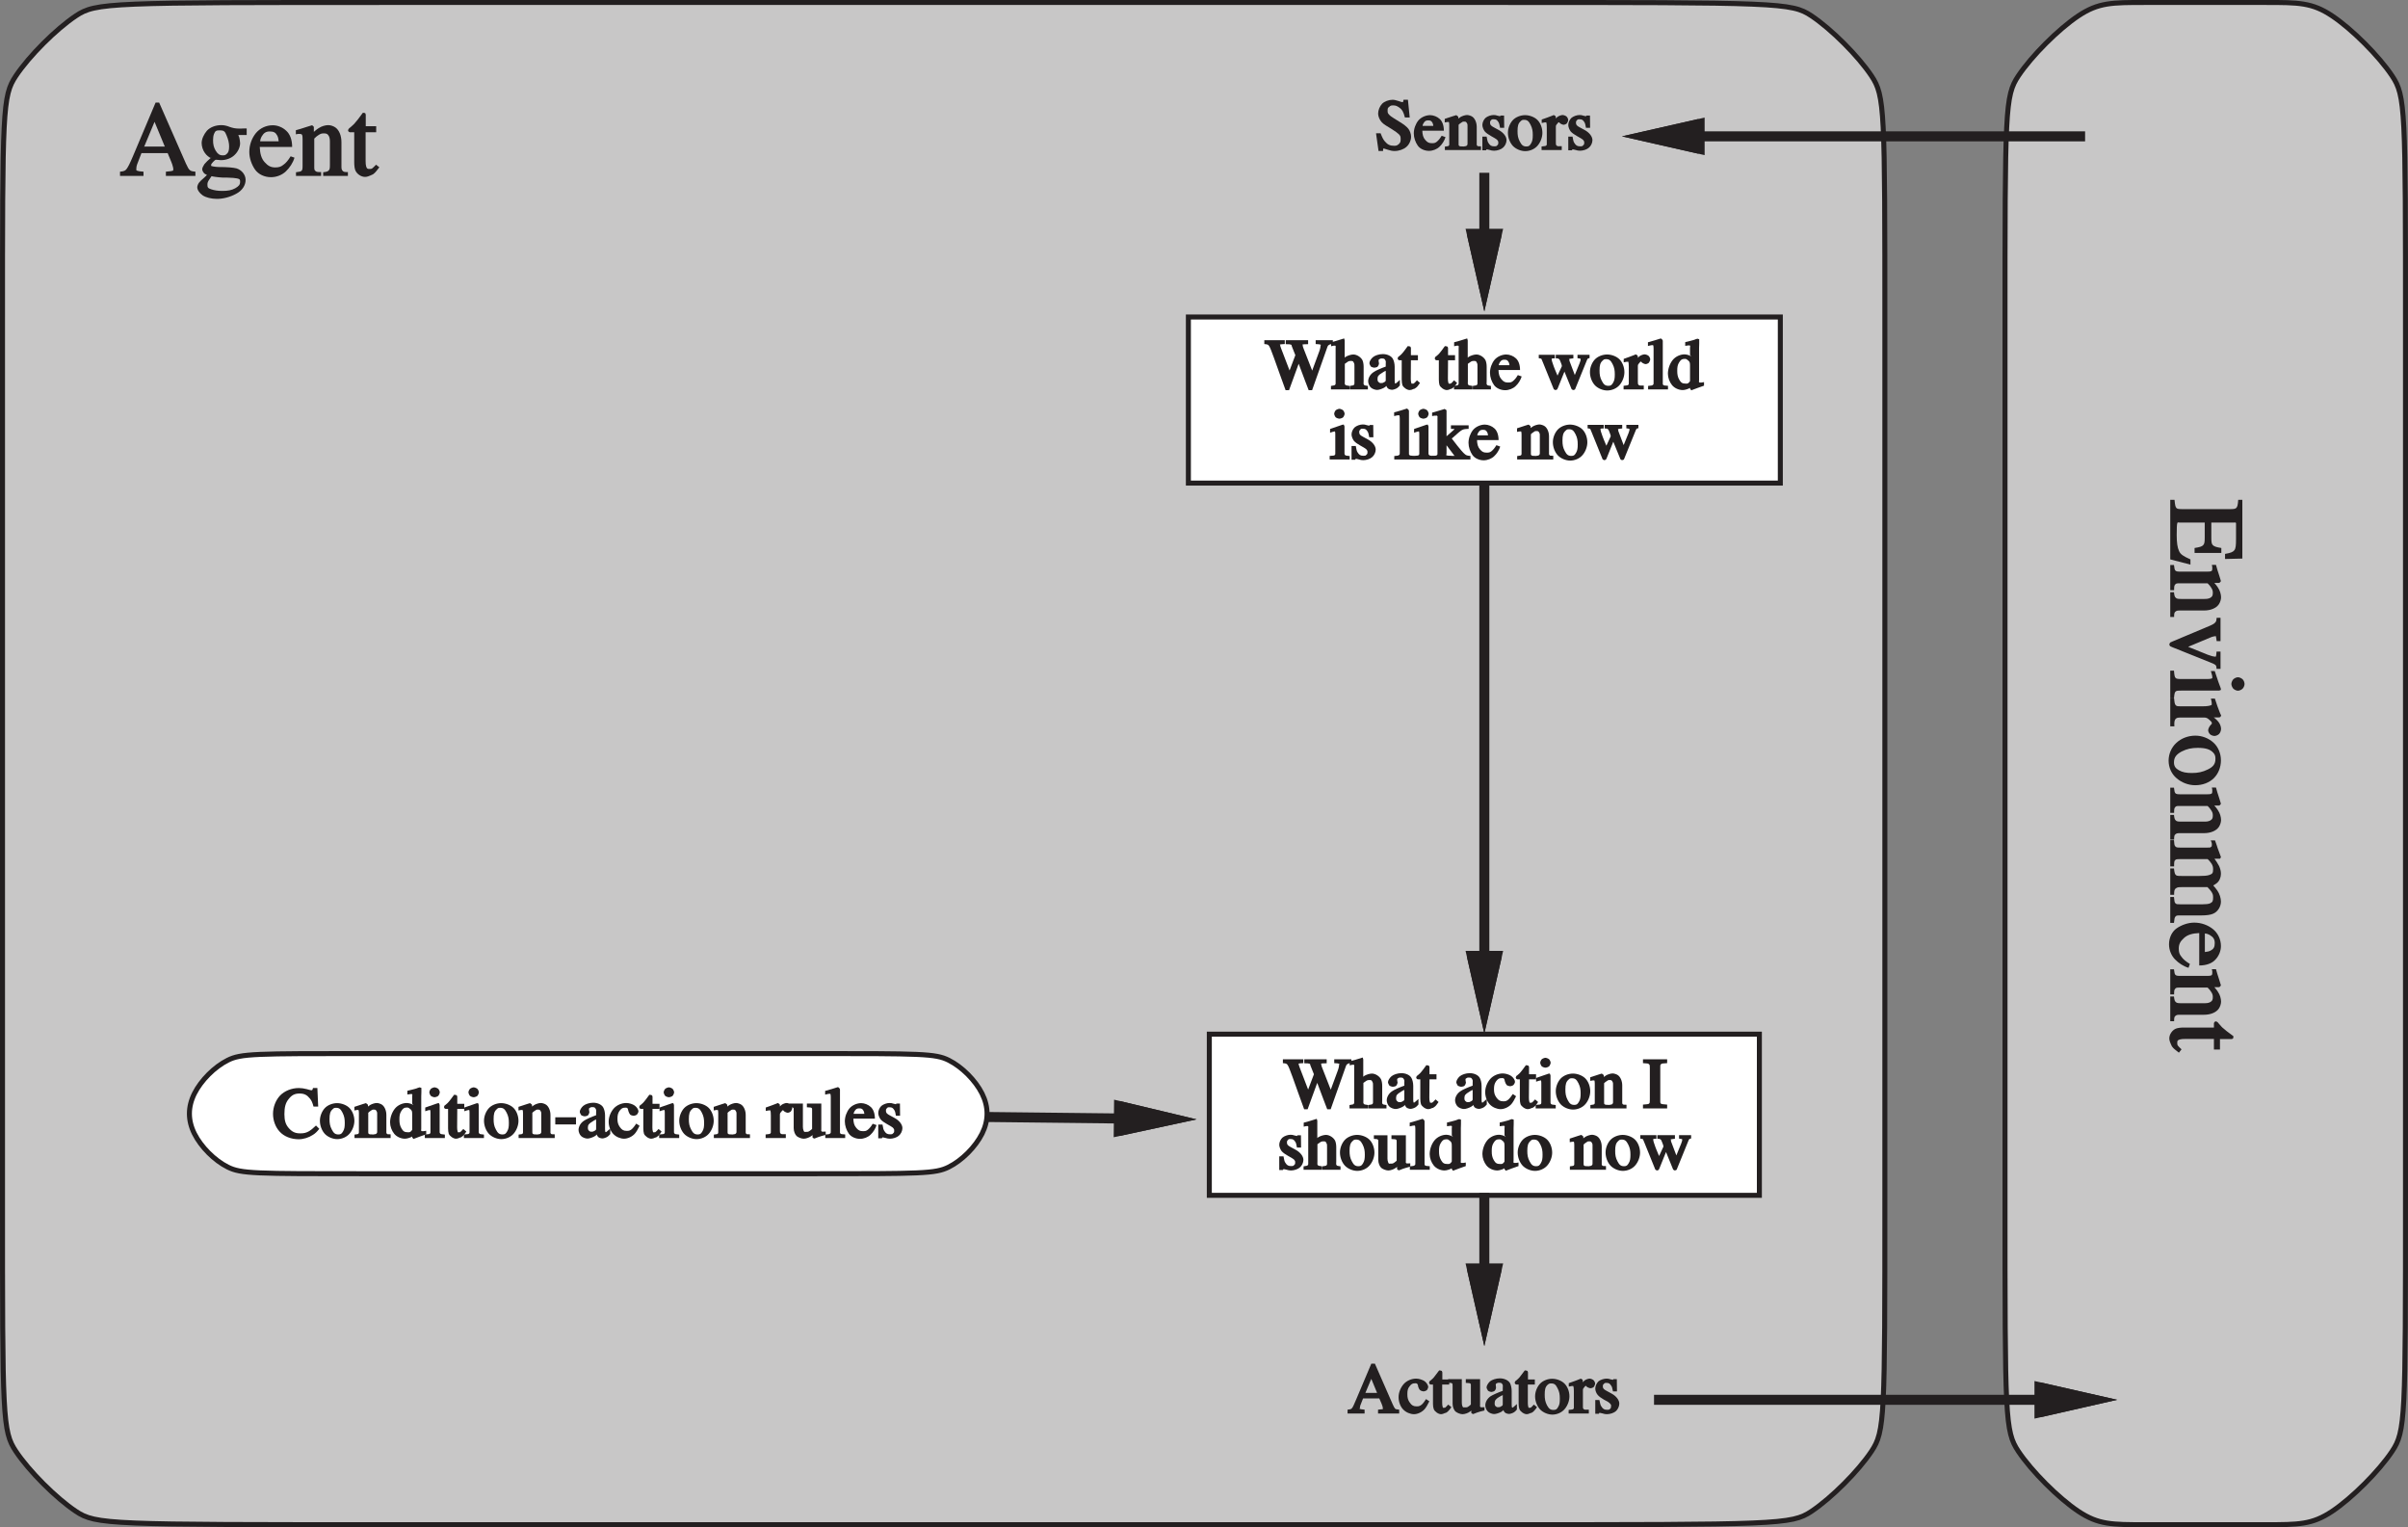 <?xml version="1.0" encoding="UTF-8"?>
<svg xmlns="http://www.w3.org/2000/svg" xmlns:xlink="http://www.w3.org/1999/xlink" width="274pt" height="173.74pt" viewBox="0 0 274 173.74" version="1.1">
<rect x="0" y="0" width="274" height="173.74" fill="#808080" stroke="none"/>
<defs>
<g>
<symbol overflow="visible" id="glyph0-0">
<path style="stroke:none;" d="M 8.562 -0.125 L 8.562 -8.219 L 0.031 -8.219 L 0.031 0 L 8.562 0 Z M 1.422 -1.219 L 1.422 -6.859 L 7.156 -6.859 L 7.156 -1.359 L 1.422 -1.359 Z M 1.422 -1.219 "/>
</symbol>
<symbol overflow="visible" id="glyph0-1">
<path style="stroke:none;" d="M 2.734 -3.219 L 4.109 -6.516 L 3.812 -6.516 L 5.125 -3.344 L 2.797 -3.344 Z M 2.703 -0.125 L 2.703 -0.484 C 2.281 -0.516 2.094 -0.547 1.984 -0.594 C 1.828 -0.672 1.891 -0.688 1.891 -0.875 C 1.891 -0.984 1.906 -1.109 1.969 -1.297 C 2.031 -1.469 2.219 -1.938 2.469 -2.594 L 5.453 -2.594 L 5.875 -1.578 C 5.938 -1.406 6 -1.266 6.031 -1.109 C 6.078 -0.953 6.094 -0.859 6.094 -0.797 C 6.094 -0.625 6.078 -0.609 6.031 -0.594 C 5.984 -0.562 5.766 -0.531 5.25 -0.484 L 5.25 0 L 8.609 0 L 8.609 -0.484 C 8.188 -0.531 8.094 -0.562 7.969 -0.672 C 7.844 -0.781 7.734 -0.953 7.531 -1.406 L 4.484 -8.344 L 4.078 -8.344 L 1.531 -2.312 C 1.156 -1.422 0.938 -1 0.781 -0.797 C 0.625 -0.594 0.5 -0.531 0.031 -0.484 L 0.031 0 L 2.703 0 Z M 2.703 -0.125 "/>
</symbol>
<symbol overflow="visible" id="glyph0-2">
<path style="stroke:none;" d="M 1.312 0.969 C 1.312 0.75 1.375 0.625 1.547 0.375 C 1.734 0.125 1.75 0.031 1.797 0.031 C 1.891 0.062 2.047 0.078 2.234 0.109 C 2.422 0.125 2.562 0.156 2.641 0.156 C 2.766 0.172 2.922 0.172 3.078 0.188 C 3.234 0.188 3.391 0.188 3.547 0.188 C 4.109 0.203 4.484 0.234 4.688 0.281 C 5.016 0.359 5.031 0.406 5.031 0.672 C 5.031 1 4.875 1.172 4.469 1.406 C 4.062 1.625 3.641 1.703 3 1.703 C 2.516 1.703 2.094 1.641 1.734 1.516 C 1.359 1.391 1.312 1.297 1.312 0.969 Z M 1.844 -2.188 C 1.391 -1.797 1.109 -1.516 0.969 -1.344 C 0.844 -1.156 0.719 -0.906 0.719 -0.766 C 0.719 -0.609 0.844 -0.375 1 -0.25 C 1.094 -0.188 1.328 -0.078 1.266 -0.109 L 1.328 -0.172 L 0.953 0.188 C 0.641 0.438 0.453 0.641 0.344 0.781 C 0.25 0.906 0.156 1.141 0.156 1.281 C 0.156 1.578 0.391 1.938 0.766 2.203 C 1.141 2.453 1.75 2.609 2.406 2.609 C 3.094 2.609 3.891 2.406 4.578 2.031 C 5.266 1.672 5.656 1.078 5.656 0.453 C 5.656 -0.141 5.219 -0.672 4.625 -0.859 C 4.266 -0.953 3.594 -1.016 2.594 -1.016 C 2.375 -1.016 2.172 -1.047 1.984 -1.078 C 1.719 -1.141 1.734 -1.109 1.734 -1.219 C 1.734 -1.344 1.781 -1.406 1.953 -1.594 C 2.141 -1.781 2.203 -1.844 2.312 -1.844 C 2.562 -1.812 2.75 -1.797 2.844 -1.797 C 3.469 -1.797 4.062 -2.031 4.422 -2.406 C 4.797 -2.766 5.031 -3.281 5.031 -3.719 C 5.031 -3.922 4.984 -4.141 4.938 -4.375 C 4.891 -4.484 4.844 -4.625 4.828 -4.656 L 5.781 -4.656 L 5.781 -5.406 L 5.562 -5.406 C 5.5 -5.406 5.375 -5.406 5.203 -5.391 C 5.047 -5.391 4.922 -5.391 4.844 -5.391 C 4.516 -5.391 4.188 -5.453 3.844 -5.578 C 3.5 -5.719 3.188 -5.781 2.906 -5.781 C 2.234 -5.781 1.625 -5.547 1.25 -5.141 C 0.891 -4.719 0.656 -4.188 0.656 -3.734 C 0.656 -3.359 0.797 -2.922 1.016 -2.625 C 1.203 -2.328 1.578 -2.078 1.672 -2.047 Z M 3.047 -2.344 C 2.688 -2.344 2.484 -2.5 2.25 -2.875 C 2.031 -3.25 1.953 -3.594 1.953 -4.062 C 1.953 -4.344 1.984 -4.578 2.062 -4.781 C 2.203 -5.141 2.328 -5.188 2.719 -5.188 C 3.156 -5.188 3.312 -5.094 3.484 -4.625 C 3.688 -4.156 3.781 -3.734 3.781 -3.359 C 3.781 -2.891 3.703 -2.656 3.484 -2.484 C 3.344 -2.359 3.266 -2.344 3.047 -2.344 Z M 3.047 -2.344 "/>
</symbol>
<symbol overflow="visible" id="glyph0-3">
<path style="stroke:none;" d="M 2.75 -5.766 C 2 -5.766 1.297 -5.438 0.828 -4.875 C 0.359 -4.297 0.078 -3.531 0.078 -2.734 C 0.078 -2.016 0.344 -1.281 0.734 -0.719 C 1.125 -0.172 1.812 0.141 2.547 0.141 C 3.188 0.141 3.812 -0.109 4.25 -0.531 C 4.688 -0.953 5.047 -1.5 5.219 -2.078 L 4.781 -2.234 C 4.5 -1.781 4.25 -1.469 3.953 -1.266 C 3.688 -1.047 3.438 -0.969 3.031 -0.969 C 2.531 -0.969 2.203 -1.141 1.828 -1.562 C 1.453 -1.969 1.297 -2.531 1.266 -3.297 L 4.953 -3.297 C 4.953 -4.125 4.703 -4.766 4.281 -5.141 C 3.875 -5.531 3.297 -5.766 2.75 -5.766 Z M 2.406 -5.062 C 2.859 -5.062 3.078 -4.938 3.266 -4.578 C 3.359 -4.391 3.391 -4.203 3.422 -3.938 L 1.312 -3.938 C 1.328 -4.125 1.375 -4.297 1.5 -4.516 C 1.734 -4.906 1.984 -5.062 2.406 -5.062 Z M 2.406 -5.062 "/>
</symbol>
<symbol overflow="visible" id="glyph0-4">
<path style="stroke:none;" d="M 0.219 0 L 2.922 0 L 2.922 -0.438 C 2.516 -0.438 2.406 -0.453 2.297 -0.547 C 2.156 -0.641 2.141 -0.75 2.141 -1.016 L 2.141 -4.25 C 2.297 -4.422 2.484 -4.562 2.609 -4.641 C 2.844 -4.797 2.984 -4.844 3.219 -4.844 C 3.547 -4.844 3.656 -4.781 3.797 -4.547 C 3.906 -4.328 3.922 -4.156 3.922 -3.812 L 3.922 -1.312 C 3.922 -0.906 3.906 -0.75 3.797 -0.641 C 3.688 -0.516 3.594 -0.469 3.156 -0.422 L 3.156 0 L 5.969 0 L 5.969 -0.438 C 5.562 -0.438 5.453 -0.469 5.359 -0.594 C 5.25 -0.719 5.234 -0.828 5.234 -1.109 L 5.234 -3.844 C 5.234 -4.594 4.969 -5.219 4.547 -5.516 C 4.328 -5.672 4 -5.781 3.734 -5.781 C 3.406 -5.781 2.969 -5.656 2.672 -5.453 C 2.469 -5.344 2.203 -5.109 2.094 -5.016 L 2.094 -5.531 C 2.094 -5.562 2.047 -5.688 2.078 -5.609 C 2.078 -5.625 1.906 -5.766 1.891 -5.766 L 1.328 -5.594 C 0.75 -5.406 0.359 -5.281 0.047 -5.203 L 0.047 -4.734 C 0.266 -4.781 0.297 -4.781 0.344 -4.781 C 0.375 -4.781 0.406 -4.781 0.438 -4.781 C 0.672 -4.781 0.719 -4.75 0.766 -4.641 C 0.797 -4.594 0.812 -4.422 0.812 -4.172 L 0.812 -1.188 C 0.812 -0.844 0.797 -0.703 0.703 -0.594 C 0.594 -0.5 0.484 -0.469 0.062 -0.422 L 0.062 0 Z M 0.219 0 "/>
</symbol>
<symbol overflow="visible" id="glyph0-5">
<path style="stroke:none;" d="M 2 -5.516 L 2 -6.953 C 2 -7.016 1.953 -7.125 1.938 -7.141 C 1.938 -7.156 1.797 -7.188 1.672 -7.188 C 1.219 -6.562 0.922 -6.188 0.797 -6.062 C 0.703 -5.922 0.484 -5.734 0.234 -5.516 C 0.125 -5.438 0.078 -5.391 0.062 -5.359 C 0.047 -5.359 -0.016 -5.219 -0.016 -5.188 C -0.016 -5.156 0.031 -5.047 0.047 -5.047 C 0.062 -5.031 0.078 -5.016 0.188 -4.969 L 0.688 -4.969 L 0.688 -1.562 C 0.688 -1.156 0.734 -0.859 0.812 -0.641 C 0.984 -0.234 1.453 0.109 1.922 0.109 C 2.125 0.109 2.344 0.047 2.828 -0.188 C 2.891 -0.219 3.109 -0.406 3.312 -0.688 L 3.547 -0.984 L 3.172 -1.281 C 2.953 -1.047 2.828 -0.938 2.734 -0.859 C 2.625 -0.797 2.609 -0.797 2.469 -0.797 C 2.203 -0.797 2.141 -0.797 2.047 -1.078 C 2 -1.219 1.984 -1.453 1.984 -1.734 L 1.984 -4.969 L 3.188 -4.969 L 3.188 -5.656 L 2 -5.656 Z M 2 -5.516 "/>
</symbol>
<symbol overflow="visible" id="glyph1-0">
<path style="stroke:none;" d="M 0.125 8.562 L 8.219 8.562 L 8.219 0.031 L 0 0.031 L 0 8.562 Z M 1.219 1.422 L 6.859 1.422 L 6.859 7.156 L 1.359 7.156 L 1.359 1.422 Z M 1.219 1.422 "/>
</symbol>
<symbol overflow="visible" id="glyph1-1">
<path style="stroke:none;" d="M 0 0.125 L 0 6.75 L 2.297 7.344 L 2.297 6.75 C 1.469 6.375 1.172 6.188 1 5.797 C 0.812 5.406 0.734 4.812 0.734 4 C 0.734 3.234 0.75 2.781 0.797 2.641 C 0.844 2.484 0.859 2.562 1.094 2.562 L 3.922 2.562 L 3.922 4.266 C 3.922 4.781 3.891 4.984 3.734 5.141 C 3.594 5.281 3.375 5.359 2.766 5.453 L 2.766 6.016 L 5.812 6.016 L 5.812 5.453 C 5.219 5.359 5.016 5.281 4.859 5.141 C 4.703 5 4.672 4.781 4.672 4.266 L 4.672 2.562 L 7.219 2.562 C 7.375 2.562 7.375 2.531 7.438 2.562 C 7.5 2.609 7.484 2.625 7.484 2.797 L 7.484 4.438 C 7.484 5.141 7.453 5.5 7.297 5.703 C 7.141 5.906 6.891 6.016 6.234 6.125 L 6.234 6.703 L 8.203 6.656 L 8.203 -0.031 L 7.734 -0.031 C 7.688 0.578 7.641 0.75 7.516 0.891 C 7.375 1.016 7.203 1.031 6.781 1.031 L 1.422 1.031 C 0.984 1.031 0.797 1.016 0.688 0.891 C 0.578 0.75 0.547 0.578 0.484 -0.031 L 0 -0.031 Z M 0 0.125 "/>
</symbol>
<symbol overflow="visible" id="glyph1-2">
<path style="stroke:none;" d="M 0 0.219 L 0 2.922 L 0.438 2.922 C 0.438 2.516 0.453 2.406 0.547 2.297 C 0.641 2.156 0.75 2.141 1.016 2.141 L 4.25 2.141 C 4.422 2.297 4.562 2.484 4.641 2.609 C 4.797 2.844 4.844 2.984 4.844 3.219 C 4.844 3.547 4.781 3.656 4.547 3.797 C 4.328 3.906 4.156 3.922 3.812 3.922 L 1.312 3.922 C 0.906 3.922 0.75 3.906 0.641 3.797 C 0.516 3.688 0.469 3.594 0.422 3.156 L 0 3.156 L 0 5.969 L 0.438 5.969 C 0.438 5.562 0.469 5.453 0.594 5.359 C 0.719 5.25 0.828 5.234 1.109 5.234 L 3.844 5.234 C 4.594 5.234 5.219 4.969 5.516 4.547 C 5.672 4.328 5.781 4 5.781 3.734 C 5.781 3.406 5.656 2.969 5.453 2.672 C 5.344 2.469 5.109 2.203 5.016 2.094 L 5.531 2.094 C 5.562 2.094 5.688 2.047 5.609 2.078 C 5.625 2.078 5.766 1.906 5.766 1.891 L 5.594 1.328 C 5.406 0.75 5.281 0.359 5.203 0.047 L 4.734 0.047 C 4.781 0.266 4.781 0.297 4.781 0.344 C 4.781 0.375 4.781 0.406 4.781 0.438 C 4.781 0.672 4.75 0.719 4.641 0.766 C 4.594 0.797 4.422 0.812 4.172 0.812 L 1.188 0.812 C 0.844 0.812 0.703 0.797 0.594 0.703 C 0.5 0.594 0.469 0.484 0.422 0.062 L 0 0.062 Z M 0 0.219 "/>
</symbol>
<symbol overflow="visible" id="glyph1-3">
<path style="stroke:none;" d="M 5.578 0.062 L 5.281 0.062 C 5.25 0.406 5.234 0.438 5.156 0.547 C 5.047 0.703 4.891 0.797 4.547 0.953 L 0.234 2.766 C 0.094 2.828 0.031 2.859 0 2.875 C -0.047 2.922 -0.109 3.047 -0.109 3.094 C -0.109 3.125 -0.062 3.25 -0.016 3.297 C 0.094 3.344 0.047 3.312 0.188 3.391 L 4.438 5.094 C 4.844 5.25 5 5.328 5.109 5.406 C 5.219 5.5 5.25 5.531 5.266 5.875 L 5.719 5.875 L 5.719 3.906 L 5.266 3.906 C 5.25 4.219 5.234 4.312 5.203 4.422 C 5.141 4.562 5.141 4.469 5 4.469 C 4.938 4.469 4.828 4.453 4.688 4.406 C 4.531 4.359 4.406 4.312 4.266 4.266 L 1.672 3.219 L 1.672 3.516 L 4.625 2.281 C 4.734 2.25 4.812 2.203 4.875 2.203 C 4.938 2.172 4.984 2.172 5.047 2.172 C 5.188 2.172 5.141 2.062 5.172 2.141 C 5.203 2.234 5.25 2.375 5.281 2.719 L 5.719 2.719 L 5.719 0.062 Z M 5.578 0.062 "/>
</symbol>
<symbol overflow="visible" id="glyph1-4">
<path style="stroke:none;" d="M 7.703 0.828 C 7.531 0.828 7.297 0.938 7.172 1.062 C 7.062 1.172 6.953 1.422 6.953 1.594 C 6.953 1.766 7.062 2 7.172 2.125 C 7.297 2.25 7.531 2.359 7.703 2.359 C 7.875 2.359 8.109 2.25 8.234 2.125 C 8.359 2 8.453 1.766 8.453 1.594 C 8.453 1.422 8.359 1.172 8.234 1.062 C 8.109 0.938 7.875 0.828 7.703 0.828 Z M 0 0.234 L 0 3.234 L 0.422 3.234 C 0.469 2.719 0.5 2.562 0.609 2.453 C 0.719 2.344 0.906 2.344 1.344 2.344 L 5.562 2.344 C 5.578 2.344 5.719 2.297 5.766 2.266 C 5.766 2.141 5.75 2.094 5.703 1.969 C 5.594 1.703 5.422 1.219 5.203 0.547 L 5.062 0.125 L 4.625 0.125 C 4.734 0.484 4.75 0.594 4.766 0.641 C 4.766 0.688 4.781 0.719 4.781 0.766 C 4.781 0.953 4.828 0.922 4.672 0.984 C 4.578 1.016 4.391 1.031 4.141 1.031 L 1.359 1.031 C 0.906 1.031 0.703 1.016 0.609 0.906 C 0.5 0.797 0.469 0.641 0.422 0.078 L 0 0.078 Z M 0 0.234 "/>
</symbol>
<symbol overflow="visible" id="glyph1-5">
<path style="stroke:none;" d="M 0 0.062 L 0 3.078 L 0.469 3.078 C 0.438 2.578 0.484 2.406 0.594 2.25 C 0.734 2.094 0.875 2.078 1.219 2.078 L 3.859 2.078 C 4.078 2.078 4.219 2.125 4.438 2.328 C 4.656 2.516 4.734 2.594 4.734 2.734 C 4.734 2.812 4.688 2.828 4.562 2.969 C 4.422 3.125 4.312 3.391 4.312 3.531 C 4.312 3.672 4.422 3.891 4.531 3.984 C 4.625 4.078 4.859 4.172 5.031 4.172 C 5.203 4.172 5.453 4.062 5.562 3.938 C 5.688 3.812 5.781 3.562 5.781 3.359 C 5.781 3.109 5.656 2.766 5.453 2.531 C 5.25 2.297 4.984 2.062 4.625 1.812 L 4.531 2.062 L 5.516 2.062 C 5.562 2.062 5.719 2.016 5.672 2.047 C 5.656 2.047 5.797 1.891 5.797 1.859 C 5.703 1.656 5.609 1.453 5.547 1.266 C 5.516 1.156 5.453 1.016 5.359 0.766 C 5.281 0.547 5.203 0.312 5.078 -0.078 L 4.625 -0.078 C 4.688 0.156 4.688 0.234 4.703 0.281 C 4.719 0.344 4.719 0.406 4.719 0.438 C 4.719 0.641 4.766 0.609 4.609 0.688 C 4.438 0.75 4.156 0.797 3.766 0.797 L 1.125 0.797 C 0.812 0.797 0.703 0.781 0.609 0.656 C 0.516 0.547 0.484 0.422 0.438 -0.094 L 0 -0.094 Z M 0 0.062 "/>
</symbol>
<symbol overflow="visible" id="glyph1-6">
<path style="stroke:none;" d="M 2.859 0.141 C 2.016 0.141 1.234 0.453 0.688 0.969 C 0.125 1.484 -0.188 2.234 -0.188 2.984 C -0.188 3.766 0.141 4.5 0.719 4.984 C 1.297 5.484 2.062 5.781 2.844 5.781 C 3.688 5.781 4.453 5.484 4.969 4.969 C 5.469 4.469 5.766 3.734 5.766 2.953 C 5.766 2.172 5.453 1.422 4.922 0.938 C 4.375 0.438 3.625 0.141 2.859 0.141 Z M 5.141 2.781 C 5.141 3.359 4.891 3.688 4.281 3.984 C 3.688 4.281 3.141 4.391 2.469 4.391 C 1.828 4.391 1.391 4.312 0.984 4.078 C 0.594 3.859 0.422 3.609 0.422 3.188 C 0.422 2.609 0.688 2.281 1.281 1.953 C 1.891 1.641 2.438 1.531 3.125 1.531 C 4.016 1.531 4.531 1.688 4.891 2.078 C 5.094 2.297 5.141 2.469 5.141 2.781 Z M 5.141 2.781 "/>
</symbol>
<symbol overflow="visible" id="glyph1-7">
<path style="stroke:none;" d="M 0 0.188 L 0 3.016 L 0.438 3.016 C 0.438 2.516 0.453 2.391 0.562 2.297 C 0.688 2.188 0.797 2.188 1.078 2.188 L 4.25 2.188 C 4.406 2.312 4.578 2.516 4.719 2.734 C 4.844 2.969 4.875 3.109 4.875 3.344 C 4.875 3.75 4.812 3.875 4.422 4 C 4.203 4.078 3.781 4.109 3.188 4.109 L 1.531 4.109 C 1.016 4.109 0.781 4.109 0.656 4.016 C 0.531 3.906 0.484 3.781 0.422 3.25 L 0 3.25 L 0 6.25 L 0.438 6.25 C 0.438 5.75 0.484 5.609 0.656 5.5 C 0.812 5.391 0.953 5.375 1.266 5.375 L 4.234 5.375 C 4.406 5.547 4.562 5.719 4.656 5.859 C 4.828 6.109 4.875 6.266 4.875 6.516 C 4.875 6.938 4.844 7.062 4.531 7.219 C 4.344 7.297 4.062 7.328 3.688 7.328 L 1.141 7.328 C 0.812 7.328 0.703 7.328 0.594 7.219 C 0.484 7.109 0.469 7 0.422 6.5 L 0 6.5 L 0 9.438 L 0.422 9.438 C 0.469 8.969 0.484 8.859 0.594 8.719 C 0.688 8.609 0.781 8.594 1.062 8.594 L 3.484 8.594 C 4.109 8.594 4.578 8.531 4.859 8.406 C 5.375 8.203 5.766 7.625 5.766 7.016 C 5.766 6.625 5.609 6.125 5.359 5.766 C 5.219 5.562 5 5.297 4.891 5.188 C 4.875 5.188 5.172 5.031 5.312 4.906 C 5.594 4.672 5.766 4.266 5.766 3.859 C 5.766 3.547 5.688 3.281 5.562 2.984 C 5.422 2.719 5.141 2.266 5.031 2.141 L 5.484 2.141 C 5.547 2.141 5.578 2.141 5.656 2.141 C 5.719 2.078 5.766 1.969 5.766 1.953 C 5.766 1.938 5.688 1.75 5.562 1.391 C 5.422 1.047 5.344 0.797 5.297 0.641 L 5.094 0.062 L 4.609 0.062 C 4.703 0.281 4.719 0.312 4.719 0.359 C 4.734 0.391 4.734 0.453 4.734 0.547 C 4.734 0.719 4.734 0.734 4.625 0.812 C 4.547 0.891 4.453 0.875 4.156 0.875 L 1.109 0.875 C 0.781 0.875 0.656 0.859 0.547 0.703 C 0.469 0.594 0.453 0.484 0.422 0.031 L 0 0.031 Z M 0 0.188 "/>
</symbol>
<symbol overflow="visible" id="glyph1-8">
<path style="stroke:none;" d="M 5.766 2.75 C 5.766 2 5.438 1.297 4.875 0.828 C 4.297 0.359 3.531 0.078 2.734 0.078 C 2.016 0.078 1.281 0.344 0.719 0.734 C 0.172 1.125 -0.141 1.812 -0.141 2.547 C -0.141 3.188 0.109 3.812 0.531 4.25 C 0.953 4.688 1.5 5.047 2.078 5.219 L 2.234 4.781 C 1.781 4.5 1.469 4.25 1.266 3.953 C 1.047 3.688 0.969 3.438 0.969 3.031 C 0.969 2.531 1.141 2.203 1.562 1.828 C 1.969 1.453 2.531 1.297 3.297 1.266 L 3.297 4.953 C 4.125 4.953 4.766 4.703 5.141 4.281 C 5.531 3.875 5.766 3.297 5.766 2.75 Z M 5.062 2.406 C 5.062 2.859 4.938 3.078 4.578 3.266 C 4.391 3.359 4.203 3.391 3.938 3.422 L 3.938 1.312 C 4.125 1.328 4.297 1.375 4.516 1.5 C 4.906 1.734 5.062 1.984 5.062 2.406 Z M 5.062 2.406 "/>
</symbol>
<symbol overflow="visible" id="glyph1-9">
<path style="stroke:none;" d="M 5.516 2 L 6.953 2 C 7.016 2 7.125 1.953 7.141 1.938 C 7.156 1.938 7.188 1.797 7.188 1.672 C 6.562 1.219 6.188 0.922 6.062 0.797 C 5.922 0.703 5.734 0.484 5.516 0.234 C 5.438 0.125 5.391 0.078 5.359 0.062 C 5.359 0.047 5.219 -0.016 5.188 -0.016 C 5.156 -0.016 5.047 0.031 5.047 0.047 C 5.031 0.062 5.016 0.078 4.969 0.188 L 4.969 0.688 L 1.562 0.688 C 1.156 0.688 0.859 0.734 0.641 0.812 C 0.234 0.984 -0.109 1.453 -0.109 1.922 C -0.109 2.125 -0.047 2.344 0.188 2.828 C 0.219 2.891 0.406 3.109 0.688 3.312 L 0.984 3.547 L 1.281 3.172 C 1.047 2.953 0.938 2.828 0.859 2.734 C 0.797 2.625 0.797 2.609 0.797 2.469 C 0.797 2.203 0.797 2.141 1.078 2.047 C 1.219 2 1.453 1.984 1.734 1.984 L 4.969 1.984 L 4.969 3.188 L 5.656 3.188 L 5.656 2 Z M 5.516 2 "/>
</symbol>
<symbol overflow="visible" id="glyph2-0">
<path style="stroke:none;" d="M 5.797 -0.156 L 5.797 -5.609 L -0.062 -5.609 L -0.062 0 L 5.797 0 Z M 1.047 -0.875 L 1.047 -4.578 L 4.688 -4.578 L 4.688 -1.031 L 1.047 -1.031 Z M 1.047 -0.875 "/>
</symbol>
<symbol overflow="visible" id="glyph2-1">
<path style="stroke:none;" d="M 0.141 -1.75 L 0.406 0.109 L 0.922 0.109 C 0.938 -0.109 0.906 -0.062 0.938 -0.125 C 0.969 -0.172 0.906 -0.172 1.016 -0.172 C 1.047 -0.172 1.203 -0.125 1.469 -0.031 C 1.734 0.062 1.984 0.109 2.234 0.109 C 2.734 0.109 3.266 -0.078 3.578 -0.359 C 3.891 -0.625 4.109 -1.094 4.109 -1.516 C 4.109 -1.828 3.969 -2.203 3.797 -2.422 C 3.609 -2.656 3.297 -2.906 2.859 -3.172 L 2.156 -3.609 C 1.891 -3.766 1.688 -3.922 1.562 -4.078 C 1.438 -4.219 1.438 -4.297 1.438 -4.5 C 1.438 -4.734 1.453 -4.797 1.625 -4.922 C 1.781 -5.062 1.844 -5.078 2.078 -5.078 C 2.359 -5.078 2.5 -5.016 2.797 -4.812 C 3.078 -4.609 3.234 -4.375 3.406 -3.703 L 3.953 -3.703 L 3.75 -5.719 L 3.25 -5.719 C 3.188 -5.469 3.219 -5.516 3.188 -5.469 C 3.141 -5.422 3.219 -5.453 3.109 -5.453 C 3.078 -5.453 2.922 -5.484 2.672 -5.578 C 2.422 -5.656 2.203 -5.719 2.016 -5.719 C 1.562 -5.719 1.078 -5.531 0.812 -5.266 C 0.547 -4.984 0.359 -4.547 0.359 -4.141 C 0.359 -3.844 0.516 -3.453 0.75 -3.188 C 0.859 -3.062 1.031 -2.922 1.234 -2.797 L 1.922 -2.375 C 2.312 -2.125 2.578 -1.938 2.703 -1.812 C 2.891 -1.625 2.922 -1.516 2.922 -1.25 C 2.922 -0.953 2.891 -0.844 2.703 -0.672 C 2.516 -0.516 2.438 -0.484 2.172 -0.484 C 1.719 -0.484 1.438 -0.609 1.125 -0.984 C 0.938 -1.203 0.844 -1.391 0.641 -1.906 L 0.125 -1.906 Z M 0.141 -1.75 "/>
</symbol>
<symbol overflow="visible" id="glyph2-2">
<path style="stroke:none;" d="M 1.828 -3.969 C 1.344 -3.969 0.797 -3.734 0.484 -3.359 C 0.172 -2.969 -0.031 -2.422 -0.031 -1.891 C -0.031 -1.406 0.156 -0.875 0.422 -0.5 C 0.688 -0.125 1.203 0.094 1.703 0.094 C 2.125 0.094 2.609 -0.094 2.891 -0.375 C 3.188 -0.641 3.453 -1.062 3.578 -1.469 L 3.141 -1.625 C 2.938 -1.281 2.766 -1.094 2.578 -0.938 C 2.391 -0.797 2.297 -0.781 2.031 -0.781 C 1.688 -0.781 1.531 -0.859 1.281 -1.141 C 1.031 -1.422 0.953 -1.75 0.938 -2.203 L 3.391 -2.203 C 3.391 -2.812 3.203 -3.281 2.922 -3.531 C 2.641 -3.797 2.203 -3.969 1.828 -3.969 Z M 1.609 -3.375 C 1.906 -3.375 1.984 -3.297 2.109 -3.078 C 2.172 -2.938 2.172 -2.859 2.188 -2.75 L 0.969 -2.75 C 0.969 -2.812 0.984 -2.875 1.062 -3.031 C 1.219 -3.281 1.312 -3.375 1.609 -3.375 Z M 1.609 -3.375 "/>
</symbol>
<symbol overflow="visible" id="glyph2-3">
<path style="stroke:none;" d="M 0.141 0 L 2.047 0 L 2.047 -0.406 C 1.688 -0.422 1.672 -0.406 1.594 -0.469 C 1.5 -0.531 1.516 -0.562 1.516 -0.75 L 1.516 -2.875 C 1.594 -2.953 1.719 -3.062 1.812 -3.109 C 1.953 -3.219 1.984 -3.234 2.141 -3.234 C 2.359 -3.234 2.375 -3.203 2.469 -3.047 C 2.547 -2.906 2.531 -2.828 2.531 -2.609 L 2.531 -0.938 C 2.531 -0.672 2.547 -0.609 2.469 -0.531 C 2.391 -0.453 2.406 -0.438 2.016 -0.391 L 2.016 0 L 4.062 0 L 4.062 -0.422 C 3.703 -0.422 3.703 -0.422 3.625 -0.5 C 3.562 -0.578 3.578 -0.609 3.578 -0.797 L 3.578 -2.625 C 3.578 -3.125 3.375 -3.578 3.094 -3.781 C 2.953 -3.891 2.656 -3.984 2.484 -3.984 C 2.266 -3.984 1.922 -3.875 1.719 -3.75 C 1.578 -3.656 1.406 -3.516 1.484 -3.578 L 1.484 -3.75 C 1.484 -3.781 1.422 -3.891 1.469 -3.797 C 1.469 -3.812 1.266 -3.969 1.25 -3.969 L 0.891 -3.859 C 0.5 -3.734 0.234 -3.641 -0.062 -3.547 L -0.062 -3.141 C 0.172 -3.188 0.203 -3.188 0.219 -3.188 C 0.25 -3.188 0.266 -3.188 0.297 -3.188 C 0.453 -3.188 0.422 -3.188 0.391 -3.25 C 0.438 -3.125 0.453 -3.016 0.453 -2.844 L 0.453 -0.859 C 0.453 -0.625 0.469 -0.578 0.406 -0.5 C 0.328 -0.438 0.328 -0.438 -0.047 -0.391 L -0.047 0 Z M 0.141 0 "/>
</symbol>
<symbol overflow="visible" id="glyph2-4">
<path style="stroke:none;" d="M 0.422 0.031 L 0.625 0.031 C 0.672 -0.047 0.688 -0.062 0.719 -0.094 C 0.734 -0.109 0.625 -0.094 0.656 -0.094 C 0.703 -0.094 0.812 -0.062 1.016 -0.016 C 1.203 0.047 1.391 0.078 1.547 0.078 C 1.906 0.078 2.344 -0.062 2.562 -0.266 C 2.797 -0.453 2.969 -0.812 2.969 -1.125 C 2.969 -1.531 2.625 -1.984 2.078 -2.281 L 1.562 -2.562 C 1.203 -2.75 1.094 -2.859 1.094 -3.094 C 1.094 -3.25 1.094 -3.266 1.188 -3.375 C 1.297 -3.484 1.297 -3.5 1.484 -3.5 C 1.797 -3.5 1.891 -3.422 2.062 -3.156 C 2.141 -3.016 2.156 -2.922 2.234 -2.531 L 2.703 -2.531 L 2.688 -3.922 L 2.281 -3.922 C 2.25 -3.844 2.234 -3.828 2.203 -3.812 C 2.188 -3.797 2.281 -3.844 2.234 -3.844 C 2.219 -3.844 2.125 -3.859 1.953 -3.906 C 1.797 -3.969 1.641 -3.984 1.5 -3.984 C 1.188 -3.984 0.797 -3.844 0.578 -3.656 C 0.375 -3.469 0.219 -3.141 0.219 -2.844 C 0.219 -2.609 0.359 -2.281 0.5 -2.109 C 0.656 -1.938 0.891 -1.766 1.203 -1.594 L 1.641 -1.344 C 1.812 -1.25 1.922 -1.156 1.984 -1.047 C 2.047 -0.938 2.031 -0.953 2.031 -0.844 C 2.031 -0.672 2.031 -0.641 1.906 -0.531 C 1.797 -0.422 1.781 -0.422 1.578 -0.422 C 1.234 -0.422 1.094 -0.516 0.906 -0.812 C 0.812 -0.953 0.781 -1.094 0.703 -1.531 L 0.219 -1.531 L 0.219 0.031 Z M 0.422 0.031 "/>
</symbol>
<symbol overflow="visible" id="glyph2-5">
<path style="stroke:none;" d="M 0.016 -1.969 C 0.016 -1.406 0.234 -0.844 0.578 -0.469 C 0.922 -0.109 1.484 0.125 1.984 0.125 C 2.516 0.125 3.062 -0.109 3.391 -0.5 C 3.719 -0.875 3.938 -1.438 3.938 -1.953 C 3.938 -2.516 3.719 -3.078 3.375 -3.422 C 3.047 -3.75 2.484 -3.969 1.969 -3.969 C 1.453 -3.969 0.891 -3.75 0.562 -3.391 C 0.234 -3.031 0.016 -2.484 0.016 -1.969 Z M 1.859 -3.438 C 2.234 -3.438 2.391 -3.266 2.594 -2.875 C 2.797 -2.469 2.844 -2.156 2.844 -1.719 C 2.844 -1.281 2.812 -1.031 2.656 -0.766 C 2.5 -0.5 2.406 -0.406 2.125 -0.406 C 1.75 -0.406 1.578 -0.562 1.375 -0.953 C 1.156 -1.359 1.109 -1.688 1.109 -2.156 C 1.109 -2.734 1.188 -3.031 1.453 -3.266 C 1.594 -3.406 1.641 -3.438 1.859 -3.438 Z M 1.859 -3.438 "/>
</symbol>
<symbol overflow="visible" id="glyph2-6">
<path style="stroke:none;" d="M 0.047 0 L 2.141 0 L 2.141 -0.438 C 1.719 -0.422 1.672 -0.422 1.562 -0.5 C 1.469 -0.594 1.469 -0.641 1.469 -0.875 L 1.469 -2.625 C 1.469 -2.781 1.484 -2.828 1.609 -2.969 C 1.75 -3.125 1.734 -3.156 1.828 -3.156 C 1.875 -3.156 1.828 -3.141 1.922 -3.062 C 2.031 -2.969 2.25 -2.875 2.359 -2.875 C 2.453 -2.875 2.656 -2.953 2.719 -3.031 C 2.781 -3.109 2.875 -3.297 2.875 -3.422 C 2.875 -3.531 2.781 -3.734 2.688 -3.812 C 2.609 -3.891 2.375 -3.984 2.234 -3.984 C 2.078 -3.984 1.781 -3.875 1.625 -3.75 C 1.469 -3.609 1.312 -3.422 1.141 -3.188 L 1.469 -3.094 L 1.469 -3.734 C 1.469 -3.781 1.406 -3.906 1.453 -3.859 C 1.453 -3.828 1.25 -3.984 1.234 -3.984 C 1.109 -3.922 0.969 -3.875 0.844 -3.828 C 0.781 -3.797 0.672 -3.766 0.516 -3.703 C 0.359 -3.641 0.203 -3.594 -0.141 -3.469 L -0.141 -3.078 C 0.109 -3.125 0.156 -3.125 0.188 -3.141 C 0.234 -3.141 0.266 -3.141 0.297 -3.141 C 0.422 -3.141 0.312 -3.234 0.375 -3.141 C 0.422 -3.031 0.438 -2.828 0.438 -2.578 L 0.438 -0.812 C 0.438 -0.609 0.453 -0.578 0.375 -0.516 C 0.297 -0.453 0.281 -0.453 -0.156 -0.406 L -0.156 0 Z M 0.047 0 "/>
</symbol>
<symbol overflow="visible" id="glyph2-7">
<path style="stroke:none;" d="M -0.156 -5.453 L -0.156 -5.156 C 0.266 -5.125 0.297 -5.078 0.406 -4.906 C 0.516 -4.734 0.656 -4.359 0.938 -3.594 L 1.609 -1.719 L 2.266 0.094 L 2.656 0.094 L 3.938 -3.422 L 3.562 -3.422 L 4.484 -0.969 L 4.891 0.094 L 5.281 0.094 L 5.844 -1.5 L 6.172 -2.422 L 7.016 -4.812 C 7.078 -4.984 7.125 -5.016 7.266 -5.094 C 7.328 -5.125 7.312 -5.125 7.641 -5.172 L 7.641 -5.594 L 5.688 -5.594 L 5.688 -5.156 C 6.031 -5.141 6.141 -5.125 6.219 -5.094 C 6.359 -5.031 6.234 -5.078 6.234 -4.922 C 6.234 -4.891 6.234 -4.828 6.219 -4.766 C 6.203 -4.641 6.156 -4.516 6.109 -4.359 L 5.109 -1.641 L 5.484 -1.641 L 4.312 -4.641 C 4.281 -4.75 4.25 -4.828 4.234 -4.859 C 4.234 -4.891 4.219 -4.938 4.219 -4.984 C 4.219 -5.125 4.109 -5.062 4.219 -5.109 C 4.297 -5.125 4.438 -5.141 4.828 -5.141 L 4.828 -5.594 L 2.281 -5.594 L 2.281 -5.141 C 2.641 -5.141 2.781 -5.125 2.859 -5.094 C 3 -5.031 2.906 -5.062 2.984 -4.875 L 3.375 -3.891 L 2.531 -1.656 L 2.906 -1.656 L 1.75 -4.672 C 1.719 -4.75 1.703 -4.812 1.688 -4.859 C 1.656 -4.906 1.656 -4.953 1.656 -5.016 C 1.656 -5.125 1.531 -5.062 1.641 -5.109 C 1.719 -5.125 1.828 -5.141 2.172 -5.156 L 2.172 -5.594 L -0.156 -5.594 Z M -0.156 -5.453 "/>
</symbol>
<symbol overflow="visible" id="glyph2-8">
<path style="stroke:none;" d="M 0.078 0 L 1.984 0 L 1.984 -0.391 C 1.578 -0.453 1.562 -0.453 1.5 -0.531 C 1.422 -0.594 1.453 -0.688 1.453 -0.969 L 1.453 -2.891 C 1.453 -2.938 1.484 -2.906 1.672 -3.062 C 1.859 -3.203 1.938 -3.234 2.141 -3.234 C 2.375 -3.234 2.391 -3.203 2.469 -3.047 C 2.562 -2.891 2.547 -2.797 2.547 -2.547 L 2.547 -0.969 C 2.547 -0.688 2.562 -0.594 2.5 -0.531 C 2.438 -0.453 2.422 -0.453 2.016 -0.391 L 2.016 0 L 4.078 0 L 4.078 -0.391 C 3.703 -0.438 3.703 -0.453 3.625 -0.531 C 3.562 -0.609 3.594 -0.688 3.594 -0.969 L 3.594 -2.562 C 3.594 -2.859 3.547 -3.109 3.469 -3.297 C 3.312 -3.641 2.844 -3.969 2.422 -3.969 C 2.156 -3.969 1.781 -3.844 1.547 -3.703 C 1.422 -3.609 1.281 -3.469 1.125 -3.281 L 1.438 -3.172 L 1.438 -5.578 L 1.375 -5.797 L 0.875 -5.641 C 0.797 -5.609 0.688 -5.578 0.516 -5.531 C 0.344 -5.484 0.203 -5.438 -0.109 -5.359 L -0.109 -4.906 C 0.125 -4.969 0.156 -4.969 0.172 -4.969 C 0.203 -4.969 0.234 -4.969 0.266 -4.969 C 0.406 -4.969 0.359 -4.984 0.406 -4.922 C 0.438 -4.844 0.406 -4.859 0.406 -4.719 L 0.406 -0.969 C 0.406 -0.688 0.422 -0.594 0.359 -0.531 C 0.281 -0.453 0.281 -0.453 -0.125 -0.391 L -0.125 0 Z M 0.078 0 "/>
</symbol>
<symbol overflow="visible" id="glyph2-9">
<path style="stroke:none;" d="M 2.109 -1.078 C 2.109 -0.922 2.078 -0.906 1.922 -0.812 C 1.766 -0.719 1.734 -0.719 1.562 -0.719 C 1.438 -0.719 1.453 -0.719 1.359 -0.781 C 1.203 -0.891 1.172 -0.969 1.172 -1.203 C 1.172 -1.5 1.297 -1.641 1.688 -1.875 C 1.875 -2 2 -2.078 2.109 -2.109 Z M 0.109 -0.922 C 0.109 -0.688 0.234 -0.375 0.406 -0.219 C 0.562 -0.062 0.891 0.062 1.125 0.062 C 1.344 0.062 1.688 -0.062 1.922 -0.188 C 2.062 -0.281 2.234 -0.406 2.125 -0.328 C 2.125 -0.531 2.219 -0.281 2.297 -0.172 C 2.375 -0.047 2.641 0.047 2.828 0.047 C 2.969 0.047 3.25 -0.047 3.391 -0.141 C 3.484 -0.203 3.578 -0.281 3.719 -0.453 L 3.719 -1.078 C 3.297 -0.734 3.375 -0.734 3.172 -0.641 C 3.156 -0.641 3.25 -0.688 3.188 -0.688 C 3.078 -0.688 3.188 -0.594 3.156 -0.703 C 3.141 -0.766 3.125 -0.859 3.125 -1.016 L 3.125 -2.578 C 3.125 -2.922 3.031 -3.281 2.922 -3.469 C 2.75 -3.797 2.281 -4.016 1.781 -4.016 C 1.344 -4.016 0.875 -3.859 0.641 -3.656 C 0.422 -3.469 0.25 -3.172 0.25 -2.984 C 0.25 -2.891 0.344 -2.703 0.406 -2.609 C 0.469 -2.547 0.703 -2.469 0.812 -2.469 C 0.891 -2.469 1.078 -2.516 1.141 -2.547 C 1.234 -2.609 1.344 -2.828 1.344 -2.969 C 1.344 -2.984 1.328 -3.047 1.312 -3.109 C 1.297 -3.188 1.297 -3.234 1.297 -3.266 C 1.297 -3.391 1.297 -3.375 1.422 -3.453 C 1.531 -3.516 1.531 -3.516 1.672 -3.516 C 1.938 -3.516 1.984 -3.469 2.078 -3.281 C 2.141 -3.188 2.109 -3.109 2.109 -2.844 L 2.109 -2.594 C 1.578 -2.406 0.969 -2.141 0.734 -1.969 C 0.359 -1.734 0.109 -1.312 0.109 -0.922 Z M 0.109 -0.922 "/>
</symbol>
<symbol overflow="visible" id="glyph2-10">
<path style="stroke:none;" d="M 1.422 -3.75 L 1.422 -4.703 C 1.422 -4.734 1.375 -4.859 1.359 -4.859 C 1.359 -4.875 1.203 -4.922 1.062 -4.922 C 0.75 -4.484 0.547 -4.234 0.469 -4.141 C 0.406 -4.047 0.266 -3.922 0.094 -3.781 C 0.031 -3.734 -0.016 -3.703 -0.031 -3.688 C -0.031 -3.672 -0.094 -3.547 -0.094 -3.516 C -0.094 -3.5 -0.047 -3.391 -0.031 -3.375 C -0.031 -3.375 -0.016 -3.359 0.094 -3.312 L 0.375 -3.312 L 0.375 -1.109 C 0.375 -0.844 0.406 -0.641 0.453 -0.484 C 0.562 -0.219 0.969 0.078 1.281 0.078 C 1.422 0.078 1.562 0.031 1.719 -0.047 L 1.844 -0.078 C 1.984 -0.156 2.141 -0.281 2.266 -0.469 L 2.453 -0.734 L 2.109 -1.031 C 1.906 -0.797 1.828 -0.734 1.766 -0.688 C 1.688 -0.641 1.75 -0.656 1.641 -0.656 C 1.469 -0.656 1.516 -0.594 1.453 -0.781 C 1.422 -0.875 1.406 -1.031 1.406 -1.219 L 1.422 -3.312 L 2.219 -3.312 L 2.219 -3.891 L 1.422 -3.891 Z M 1.422 -3.75 "/>
</symbol>
<symbol overflow="visible" id="glyph2-11">
<path style="stroke:none;" d=""/>
</symbol>
<symbol overflow="visible" id="glyph2-12">
<path style="stroke:none;" d="M 1.984 -3.984 C 1.469 -3.984 0.906 -3.75 0.562 -3.359 C 0.219 -2.969 -0.016 -2.406 -0.016 -1.859 C -0.016 -1.312 0.203 -0.766 0.516 -0.453 C 0.828 -0.125 1.328 0.078 1.734 0.078 C 2.141 0.078 2.641 -0.141 2.953 -0.484 C 3.125 -0.672 3.328 -1.031 3.5 -1.391 L 3.125 -1.641 C 2.891 -1.297 2.766 -1.141 2.641 -1.031 C 2.438 -0.859 2.328 -0.812 2.062 -0.812 C 1.672 -0.812 1.5 -0.922 1.266 -1.234 C 1.047 -1.547 0.984 -1.797 0.984 -2.188 C 0.984 -2.609 1.047 -2.844 1.234 -3.109 C 1.453 -3.375 1.562 -3.453 1.859 -3.453 C 2.016 -3.453 1.984 -3.469 2.078 -3.422 C 2.156 -3.359 2.156 -3.375 2.188 -3.234 L 2.234 -3.047 C 2.266 -2.922 2.375 -2.719 2.438 -2.656 C 2.516 -2.594 2.734 -2.531 2.812 -2.531 C 2.938 -2.531 3.156 -2.609 3.219 -2.688 C 3.281 -2.75 3.375 -2.938 3.375 -3.031 C 3.375 -3.234 3.188 -3.516 2.953 -3.688 C 2.719 -3.859 2.312 -3.984 1.984 -3.984 Z M 1.984 -3.984 "/>
</symbol>
<symbol overflow="visible" id="glyph2-13">
<path style="stroke:none;" d="M 0.469 -5.203 C 0.469 -5.094 0.562 -4.875 0.641 -4.797 C 0.719 -4.719 0.953 -4.641 1.062 -4.641 C 1.172 -4.641 1.406 -4.719 1.484 -4.797 C 1.562 -4.875 1.656 -5.094 1.656 -5.203 C 1.656 -5.312 1.562 -5.516 1.484 -5.594 C 1.406 -5.672 1.172 -5.766 1.062 -5.766 C 0.953 -5.766 0.719 -5.672 0.641 -5.594 C 0.562 -5.516 0.469 -5.312 0.469 -5.203 Z M 0.156 0 L 2.234 0 L 2.234 -0.391 C 1.812 -0.438 1.766 -0.438 1.703 -0.516 C 1.625 -0.578 1.641 -0.672 1.641 -0.953 L 1.641 -3.766 C 1.641 -3.781 1.594 -3.906 1.562 -3.969 C 1.438 -3.969 1.391 -3.953 1.312 -3.922 C 1.141 -3.859 0.812 -3.75 0.359 -3.594 L 0 -3.469 L 0 -3.047 C 0.312 -3.156 0.406 -3.172 0.422 -3.172 C 0.453 -3.172 0.484 -3.188 0.516 -3.188 C 0.641 -3.188 0.531 -3.281 0.562 -3.172 C 0.594 -3.109 0.594 -2.984 0.594 -2.828 L 0.594 -0.969 C 0.594 -0.656 0.609 -0.578 0.547 -0.516 C 0.469 -0.438 0.438 -0.438 -0.047 -0.406 L -0.047 0 Z M 0.156 0 "/>
</symbol>
<symbol overflow="visible" id="glyph2-14">
<path style="stroke:none;" d="M 0.125 0 L 2.688 0 L 2.688 -0.438 C 2.172 -0.484 2.094 -0.484 1.984 -0.547 C 1.891 -0.625 1.906 -0.719 1.906 -1.016 L 1.906 -4.578 C 1.906 -4.875 1.891 -4.953 1.984 -5.031 C 2.094 -5.125 2.172 -5.125 2.688 -5.156 L 2.688 -5.594 L -0.062 -5.594 L -0.062 -5.156 C 0.453 -5.125 0.531 -5.125 0.625 -5.031 C 0.719 -4.953 0.719 -4.875 0.719 -4.578 L 0.719 -1.016 C 0.719 -0.719 0.719 -0.625 0.625 -0.547 C 0.531 -0.484 0.453 -0.484 -0.062 -0.438 L -0.062 0 Z M 0.125 0 "/>
</symbol>
<symbol overflow="visible" id="glyph2-15">
<path style="stroke:none;" d="M -0.125 -3.766 L -0.125 -3.516 C 0.25 -3.484 0.234 -3.5 0.297 -3.453 C 0.391 -3.391 0.375 -3.359 0.375 -3.156 L 0.375 -1.125 C 0.375 -0.75 0.531 -0.375 0.734 -0.203 C 0.938 -0.047 1.281 0.078 1.516 0.078 C 1.766 0.078 2.125 -0.047 2.344 -0.203 C 2.5 -0.297 2.656 -0.469 2.828 -0.672 L 2.516 -0.781 L 2.516 -0.156 C 2.516 -0.141 2.516 -0.125 2.516 -0.062 C 2.578 0.016 2.719 0.062 2.734 0.062 C 2.953 -0.031 3.109 -0.094 3.172 -0.109 C 3.344 -0.156 3.453 -0.203 3.516 -0.219 C 3.578 -0.234 3.688 -0.266 4.016 -0.359 L 4.016 -0.734 C 3.625 -0.719 3.609 -0.703 3.547 -0.766 C 3.484 -0.828 3.516 -0.844 3.516 -1.016 L 3.516 -3.922 L 1.875 -3.922 L 1.875 -3.5 C 2.297 -3.469 2.328 -3.484 2.406 -3.422 C 2.484 -3.359 2.469 -3.328 2.469 -3.125 L 2.469 -1.031 C 2.422 -0.984 2.312 -0.891 2.219 -0.828 C 2.062 -0.719 2.031 -0.703 1.844 -0.703 C 1.578 -0.703 1.594 -0.641 1.5 -0.844 C 1.453 -0.953 1.422 -1.094 1.422 -1.266 L 1.422 -3.922 L -0.125 -3.922 Z M -0.125 -3.766 "/>
</symbol>
<symbol overflow="visible" id="glyph2-16">
<path style="stroke:none;" d="M 0.156 0 L 2.234 0 L 2.234 -0.406 C 1.812 -0.438 1.781 -0.438 1.703 -0.5 C 1.625 -0.562 1.641 -0.594 1.641 -0.828 L 1.641 -5.516 C 1.641 -5.562 1.578 -5.703 1.625 -5.609 C 1.625 -5.625 1.438 -5.797 1.422 -5.797 C 0.922 -5.625 0.5 -5.516 -0.047 -5.359 L -0.047 -4.938 C 0.203 -5 0.266 -5.016 0.297 -5.016 C 0.359 -5.031 0.391 -5.031 0.422 -5.031 C 0.578 -5.031 0.547 -5.016 0.547 -5.031 C 0.578 -4.953 0.594 -4.828 0.594 -4.656 L 0.594 -0.844 C 0.594 -0.625 0.609 -0.578 0.516 -0.516 C 0.438 -0.438 0.406 -0.438 -0.031 -0.391 L -0.031 0 Z M 0.156 0 "/>
</symbol>
<symbol overflow="visible" id="glyph2-17">
<path style="stroke:none;" d="M 1.891 -3.984 C 1.422 -3.984 0.875 -3.75 0.547 -3.344 C 0.219 -2.938 0 -2.344 0 -1.781 C 0 -1.328 0.188 -0.828 0.469 -0.484 C 0.75 -0.141 1.234 0.078 1.688 0.078 C 1.922 0.078 2.266 -0.031 2.469 -0.141 C 2.562 -0.219 2.703 -0.328 2.844 -0.484 L 2.516 -0.594 L 2.516 -0.078 L 2.656 0.109 L 3.359 -0.156 C 3.719 -0.281 4.047 -0.391 4.109 -0.422 L 4.109 -0.828 C 3.891 -0.781 3.875 -0.781 3.844 -0.781 C 3.812 -0.781 3.781 -0.781 3.75 -0.781 C 3.578 -0.781 3.594 -0.766 3.547 -0.828 C 3.516 -0.891 3.547 -0.906 3.547 -1.078 L 3.547 -4.266 C 3.547 -4.422 3.547 -4.578 3.547 -4.734 C 3.562 -4.891 3.562 -5.047 3.562 -5.203 L 3.562 -5.703 L 3.359 -5.766 C 3.266 -5.734 3.188 -5.703 3.156 -5.703 C 3.062 -5.656 2.953 -5.625 2.844 -5.594 C 2.734 -5.562 2.609 -5.531 2.484 -5.5 L 1.969 -5.375 L 1.969 -4.953 C 2.25 -4.984 2.297 -5 2.328 -5 C 2.359 -5 2.375 -5 2.406 -5 C 2.531 -5 2.484 -5.016 2.516 -4.953 C 2.562 -4.891 2.516 -4.891 2.516 -4.734 L 2.516 -3.906 C 2.75 -3.688 2.641 -3.766 2.547 -3.812 C 2.391 -3.906 2.078 -3.984 1.891 -3.984 Z M 2.031 -0.656 C 1.641 -0.656 1.484 -0.766 1.297 -1.094 C 1.109 -1.422 1.062 -1.703 1.062 -2.109 C 1.062 -2.531 1.094 -2.781 1.281 -3.078 C 1.469 -3.359 1.578 -3.469 1.906 -3.469 C 2.094 -3.469 2.125 -3.438 2.297 -3.297 C 2.484 -3.156 2.516 -3.031 2.516 -2.703 L 2.516 -1.031 C 2.516 -0.906 2.516 -0.906 2.391 -0.781 C 2.266 -0.656 2.234 -0.656 2.031 -0.656 Z M 2.031 -0.656 "/>
</symbol>
<symbol overflow="visible" id="glyph2-18">
<path style="stroke:none;" d="M 3.734 -3.938 L 1.906 -3.938 L 1.906 -3.531 C 2.219 -3.516 2.172 -3.516 2.234 -3.469 C 2.297 -3.422 2.312 -3.453 2.359 -3.344 C 2.406 -3.219 2.469 -3.109 2.516 -2.953 C 2.578 -2.812 2.594 -2.719 2.594 -2.672 L 2.594 -2.625 L 1.906 -1.141 L 2.281 -1.141 L 1.828 -2.219 C 1.734 -2.469 1.641 -2.672 1.594 -2.844 C 1.484 -3.141 1.438 -3.312 1.438 -3.406 C 1.438 -3.5 1.406 -3.469 1.469 -3.5 C 1.531 -3.531 1.5 -3.516 1.797 -3.531 L 1.797 -3.938 L -0.031 -3.938 L -0.031 -3.547 C 0.281 -3.5 0.234 -3.5 0.281 -3.453 C 0.312 -3.391 0.344 -3.312 0.469 -3 L 1.672 -0.031 C 1.703 0 1.719 0.016 1.844 0.078 C 1.906 0.078 2.047 0.031 2.047 0.016 C 2.062 0.016 2.062 0 2.141 -0.156 L 3.078 -2.484 L 2.703 -2.484 L 3.703 -0.031 C 3.734 0 3.75 0.016 3.875 0.078 C 3.922 0.078 4.078 0.031 4.078 0.016 C 4.094 0.016 4.156 -0.125 4.156 -0.141 L 5.406 -3.219 C 5.484 -3.406 5.484 -3.422 5.531 -3.469 C 5.562 -3.516 5.5 -3.5 5.75 -3.562 L 5.75 -3.938 L 4.375 -3.938 L 4.375 -3.547 C 4.688 -3.5 4.625 -3.516 4.703 -3.484 C 4.75 -3.453 4.734 -3.5 4.734 -3.406 C 4.734 -3.344 4.719 -3.25 4.672 -3.141 C 4.641 -3.016 4.594 -2.922 4.562 -2.844 L 3.875 -1.156 L 4.25 -1.156 L 3.547 -3.016 C 3.516 -3.094 3.484 -3.156 3.469 -3.219 C 3.453 -3.266 3.453 -3.344 3.453 -3.391 C 3.453 -3.484 3.297 -3.406 3.375 -3.438 C 3.453 -3.469 3.562 -3.5 3.906 -3.531 L 3.906 -3.938 Z M 3.734 -3.938 "/>
</symbol>
<symbol overflow="visible" id="glyph2-19">
<path style="stroke:none;" d="M 2.953 -5.688 C 2.125 -5.688 1.312 -5.359 0.797 -4.812 C 0.312 -4.281 0.016 -3.516 0.016 -2.75 C 0.016 -1.984 0.297 -1.234 0.766 -0.734 C 1.266 -0.172 2.094 0.141 2.938 0.141 C 3.469 0.141 4.078 -0.047 4.531 -0.344 C 4.797 -0.5 5.016 -0.703 5.281 -1.047 L 4.906 -1.422 C 4.531 -1.062 4.312 -0.891 4.125 -0.781 C 3.766 -0.578 3.516 -0.531 3.109 -0.531 C 2.531 -0.531 2.188 -0.703 1.812 -1.125 C 1.438 -1.547 1.312 -2.016 1.312 -2.719 C 1.312 -3.5 1.438 -4 1.797 -4.438 C 2.141 -4.875 2.469 -5.062 3.031 -5.062 C 3.594 -5.062 3.891 -4.891 4.219 -4.484 C 4.391 -4.266 4.484 -4.094 4.625 -3.578 L 5.156 -3.578 L 5.062 -5.688 L 4.562 -5.688 C 4.5 -5.453 4.516 -5.484 4.438 -5.453 C 4.375 -5.406 4.438 -5.438 4.375 -5.438 C 4.328 -5.438 4.156 -5.469 3.859 -5.562 C 3.547 -5.641 3.25 -5.688 2.953 -5.688 Z M 2.953 -5.688 "/>
</symbol>
<symbol overflow="visible" id="glyph2-20">
<path style="stroke:none;" d="M 0.312 -1.547 L 2.484 -1.547 L 2.484 -2.359 L 0.125 -2.359 L 0.125 -1.547 Z M 0.312 -1.547 "/>
</symbol>
<symbol overflow="visible" id="glyph2-21">
<path style="stroke:none;" d="M 0.016 0 L 2.078 0 L 2.078 -0.422 C 1.703 -0.422 1.562 -0.438 1.484 -0.469 C 1.359 -0.531 1.469 -0.5 1.469 -0.688 L 1.469 -2.141 L 1.156 -2.031 L 2.359 -0.438 C 2.391 -0.406 2.406 -0.375 2.422 -0.359 C 2.438 -0.328 2.391 -0.406 2.391 -0.391 C 2.391 -0.344 2.422 -0.422 2.312 -0.375 C 2.484 -0.438 2.438 -0.422 2.406 -0.422 L 2.062 -0.406 L 2.062 0 L 4.188 0 L 4.188 -0.406 C 3.781 -0.438 3.719 -0.469 3.531 -0.625 C 3.344 -0.781 3.062 -1.109 2.688 -1.578 L 2.062 -2.391 L 2.203 -2.5 C 2.703 -2.969 3.047 -3.25 3.219 -3.344 C 3.406 -3.438 3.516 -3.469 3.984 -3.484 L 3.984 -3.891 L 1.969 -3.891 L 1.969 -3.484 C 2.312 -3.469 2.422 -3.469 2.484 -3.453 C 2.547 -3.438 2.375 -3.547 2.375 -3.484 C 2.375 -3.453 2.422 -3.516 2.391 -3.484 C 2.375 -3.438 2.312 -3.391 2.234 -3.312 L 1.469 -2.641 L 1.469 -5.531 C 1.469 -5.562 1.422 -5.688 1.469 -5.625 C 1.469 -5.594 1.266 -5.75 1.25 -5.75 C 1.234 -5.75 1.172 -5.734 1.062 -5.688 C 0.859 -5.625 0.641 -5.562 0.375 -5.484 L -0.172 -5.328 L -0.172 -4.938 C 0.062 -4.984 0.109 -4.984 0.141 -4.984 C 0.172 -4.984 0.219 -4.984 0.266 -4.984 C 0.391 -4.984 0.344 -5.016 0.406 -4.953 C 0.469 -4.906 0.438 -4.906 0.438 -4.719 L 0.438 -0.812 C 0.438 -0.594 0.453 -0.562 0.375 -0.5 C 0.297 -0.422 0.266 -0.438 -0.172 -0.406 L -0.172 0 Z M 0.016 0 "/>
</symbol>
<symbol overflow="visible" id="glyph3-0">
<path style="stroke:none;" d="M 5.766 -0.156 L 5.766 -5.594 L -0.062 -5.594 L -0.062 0 L 5.766 0 Z M 1.031 -0.875 L 1.031 -4.562 L 4.672 -4.562 L 4.672 -1.031 L 1.031 -1.031 Z M 1.031 -0.875 "/>
</symbol>
<symbol overflow="visible" id="glyph3-1">
<path style="stroke:none;" d="M 1.906 -2.203 L 2.828 -4.391 L 2.453 -4.391 L 3.297 -2.344 L 1.969 -2.344 Z M 1.875 -0.156 L 1.875 -0.438 C 1.516 -0.469 1.391 -0.5 1.312 -0.531 C 1.219 -0.578 1.344 -0.516 1.344 -0.641 C 1.344 -0.719 1.359 -0.812 1.391 -0.922 C 1.438 -1.031 1.562 -1.359 1.703 -1.719 L 3.547 -1.719 L 3.812 -1.109 C 3.859 -1 3.891 -0.906 3.922 -0.797 C 3.938 -0.703 3.953 -0.641 3.953 -0.594 C 3.953 -0.484 3.969 -0.516 3.922 -0.484 C 3.969 -0.5 3.828 -0.484 3.406 -0.438 L 3.406 0 L 5.812 0 L 5.812 -0.438 C 5.438 -0.484 5.438 -0.484 5.359 -0.547 C 5.281 -0.625 5.234 -0.703 5.094 -1 L 3.047 -5.672 L 2.641 -5.672 L 0.922 -1.609 C 0.672 -1.016 0.562 -0.766 0.453 -0.625 C 0.344 -0.5 0.328 -0.484 -0.062 -0.438 L -0.062 0 L 1.875 0 Z M 1.875 -0.156 "/>
</symbol>
<symbol overflow="visible" id="glyph3-2">
<path style="stroke:none;" d="M 1.984 -3.969 C 1.453 -3.969 0.906 -3.734 0.562 -3.344 C 0.219 -2.953 -0.016 -2.391 -0.016 -1.859 C -0.016 -1.312 0.203 -0.766 0.516 -0.453 C 0.828 -0.125 1.328 0.078 1.734 0.078 C 2.141 0.078 2.625 -0.141 2.938 -0.484 C 3.109 -0.672 3.312 -1.031 3.484 -1.391 L 3.109 -1.641 C 2.891 -1.297 2.75 -1.125 2.641 -1.031 C 2.422 -0.859 2.312 -0.812 2.047 -0.812 C 1.672 -0.812 1.484 -0.922 1.266 -1.234 C 1.047 -1.531 0.984 -1.797 0.984 -2.188 C 0.984 -2.609 1.031 -2.844 1.234 -3.094 C 1.438 -3.359 1.562 -3.438 1.859 -3.438 C 2 -3.438 1.969 -3.453 2.062 -3.406 C 2.141 -3.344 2.141 -3.359 2.188 -3.219 L 2.219 -3.031 C 2.25 -2.922 2.359 -2.703 2.438 -2.656 C 2.5 -2.594 2.719 -2.516 2.812 -2.516 C 2.938 -2.516 3.141 -2.594 3.219 -2.672 C 3.266 -2.734 3.359 -2.938 3.359 -3.016 C 3.359 -3.219 3.172 -3.5 2.953 -3.672 C 2.703 -3.844 2.297 -3.969 1.984 -3.969 Z M 1.984 -3.969 "/>
</symbol>
<symbol overflow="visible" id="glyph3-3">
<path style="stroke:none;" d="M 1.422 -3.734 L 1.422 -4.688 C 1.422 -4.719 1.359 -4.844 1.359 -4.844 C 1.344 -4.859 1.188 -4.906 1.062 -4.906 C 0.734 -4.469 0.547 -4.219 0.469 -4.125 C 0.391 -4.031 0.266 -3.906 0.094 -3.766 C 0.031 -3.719 -0.016 -3.688 -0.031 -3.672 C -0.031 -3.656 -0.094 -3.531 -0.094 -3.5 C -0.094 -3.484 -0.047 -3.375 -0.031 -3.359 C -0.031 -3.359 -0.016 -3.344 0.094 -3.297 L 0.359 -3.297 L 0.359 -1.094 C 0.359 -0.844 0.391 -0.641 0.453 -0.484 C 0.562 -0.219 0.969 0.078 1.281 0.078 C 1.406 0.078 1.547 0.031 1.703 -0.047 L 1.828 -0.078 C 1.984 -0.156 2.125 -0.281 2.266 -0.469 L 2.453 -0.719 L 2.094 -1.016 C 1.891 -0.797 1.812 -0.719 1.75 -0.672 C 1.688 -0.641 1.734 -0.656 1.641 -0.656 C 1.453 -0.656 1.516 -0.594 1.453 -0.781 C 1.422 -0.875 1.406 -1.031 1.406 -1.219 L 1.406 -3.297 L 2.203 -3.297 L 2.203 -3.875 L 1.422 -3.875 Z M 1.422 -3.734 "/>
</symbol>
<symbol overflow="visible" id="glyph3-4">
<path style="stroke:none;" d="M -0.125 -3.75 L -0.125 -3.5 C 0.25 -3.469 0.234 -3.484 0.297 -3.438 C 0.375 -3.375 0.375 -3.344 0.375 -3.141 L 0.375 -1.109 C 0.375 -0.75 0.531 -0.359 0.734 -0.203 C 0.938 -0.047 1.281 0.078 1.5 0.078 C 1.75 0.078 2.125 -0.047 2.328 -0.203 C 2.484 -0.297 2.641 -0.469 2.828 -0.672 L 2.5 -0.781 L 2.5 -0.156 C 2.5 -0.141 2.5 -0.125 2.5 -0.062 C 2.562 0.016 2.703 0.062 2.719 0.062 C 2.953 -0.031 3.094 -0.094 3.156 -0.109 C 3.328 -0.156 3.438 -0.203 3.5 -0.219 C 3.562 -0.234 3.672 -0.266 4 -0.344 L 4 -0.719 C 3.609 -0.703 3.609 -0.688 3.531 -0.75 C 3.469 -0.828 3.5 -0.844 3.5 -1.016 L 3.5 -3.906 L 1.875 -3.906 L 1.875 -3.484 C 2.297 -3.453 2.312 -3.469 2.391 -3.406 C 2.469 -3.344 2.453 -3.312 2.453 -3.109 L 2.453 -1.031 C 2.422 -0.984 2.312 -0.891 2.219 -0.828 C 2.047 -0.703 2.016 -0.703 1.844 -0.703 C 1.578 -0.703 1.578 -0.641 1.484 -0.844 C 1.438 -0.953 1.422 -1.094 1.422 -1.266 L 1.422 -3.906 L -0.125 -3.906 Z M -0.125 -3.75 "/>
</symbol>
<symbol overflow="visible" id="glyph3-5">
<path style="stroke:none;" d="M 2.094 -1.078 C 2.094 -0.922 2.078 -0.906 1.906 -0.812 C 1.766 -0.719 1.734 -0.719 1.562 -0.719 C 1.438 -0.719 1.453 -0.703 1.344 -0.781 C 1.188 -0.891 1.172 -0.969 1.172 -1.188 C 1.172 -1.484 1.297 -1.641 1.672 -1.875 C 1.875 -1.984 1.984 -2.062 2.094 -2.094 Z M 0.109 -0.922 C 0.109 -0.688 0.234 -0.375 0.406 -0.219 C 0.562 -0.062 0.891 0.062 1.109 0.062 C 1.328 0.062 1.688 -0.062 1.922 -0.188 C 2.062 -0.281 2.219 -0.406 2.125 -0.328 C 2.109 -0.531 2.203 -0.281 2.281 -0.172 C 2.359 -0.047 2.625 0.047 2.812 0.047 C 2.953 0.047 3.234 -0.047 3.375 -0.141 C 3.469 -0.203 3.562 -0.281 3.703 -0.453 L 3.703 -1.078 C 3.297 -0.734 3.359 -0.734 3.156 -0.641 C 3.141 -0.641 3.234 -0.688 3.172 -0.688 C 3.062 -0.688 3.172 -0.594 3.141 -0.703 C 3.125 -0.75 3.109 -0.859 3.109 -1.016 L 3.109 -2.562 C 3.109 -2.906 3.016 -3.281 2.922 -3.453 C 2.734 -3.781 2.266 -4 1.766 -4 C 1.328 -4 0.875 -3.844 0.641 -3.656 C 0.422 -3.453 0.25 -3.156 0.25 -2.969 C 0.25 -2.891 0.344 -2.688 0.406 -2.609 C 0.469 -2.531 0.688 -2.453 0.812 -2.453 C 0.891 -2.453 1.078 -2.516 1.125 -2.547 C 1.234 -2.609 1.328 -2.812 1.328 -2.953 C 1.328 -2.984 1.328 -3.031 1.312 -3.094 C 1.297 -3.172 1.297 -3.234 1.297 -3.266 C 1.297 -3.375 1.297 -3.359 1.406 -3.438 C 1.531 -3.5 1.531 -3.5 1.672 -3.5 C 1.938 -3.5 1.984 -3.453 2.078 -3.281 C 2.125 -3.172 2.094 -3.094 2.094 -2.844 L 2.094 -2.578 C 1.562 -2.391 0.969 -2.125 0.719 -1.969 C 0.344 -1.719 0.109 -1.312 0.109 -0.922 Z M 0.109 -0.922 "/>
</symbol>
<symbol overflow="visible" id="glyph3-6">
<path style="stroke:none;" d="M 0.016 -1.953 C 0.016 -1.406 0.234 -0.844 0.578 -0.469 C 0.922 -0.109 1.484 0.125 1.984 0.125 C 2.5 0.125 3.047 -0.109 3.375 -0.5 C 3.703 -0.875 3.922 -1.438 3.922 -1.953 C 3.922 -2.516 3.703 -3.062 3.359 -3.406 C 3.031 -3.734 2.484 -3.953 1.953 -3.953 C 1.438 -3.953 0.891 -3.734 0.562 -3.375 C 0.234 -3.016 0.016 -2.469 0.016 -1.953 Z M 1.844 -3.422 C 2.234 -3.422 2.375 -3.266 2.578 -2.859 C 2.781 -2.469 2.828 -2.156 2.828 -1.703 C 2.828 -1.281 2.812 -1.031 2.641 -0.75 C 2.5 -0.5 2.406 -0.406 2.109 -0.406 C 1.734 -0.406 1.578 -0.562 1.359 -0.953 C 1.156 -1.359 1.109 -1.688 1.109 -2.141 C 1.109 -2.719 1.172 -3.016 1.438 -3.266 C 1.594 -3.391 1.641 -3.422 1.844 -3.422 Z M 1.844 -3.422 "/>
</symbol>
<symbol overflow="visible" id="glyph3-7">
<path style="stroke:none;" d="M 0.047 0 L 2.141 0 L 2.141 -0.438 C 1.719 -0.422 1.672 -0.422 1.562 -0.5 C 1.453 -0.594 1.469 -0.641 1.469 -0.875 L 1.469 -2.625 C 1.469 -2.766 1.469 -2.812 1.609 -2.969 C 1.734 -3.109 1.719 -3.141 1.812 -3.141 C 1.875 -3.141 1.812 -3.125 1.906 -3.047 C 2.016 -2.953 2.25 -2.875 2.344 -2.875 C 2.438 -2.875 2.641 -2.953 2.703 -3.016 C 2.766 -3.094 2.859 -3.297 2.859 -3.406 C 2.859 -3.516 2.766 -3.719 2.672 -3.797 C 2.594 -3.875 2.359 -3.969 2.234 -3.969 C 2.062 -3.969 1.766 -3.859 1.625 -3.734 C 1.469 -3.594 1.312 -3.406 1.141 -3.172 L 1.453 -3.078 L 1.453 -3.719 C 1.453 -3.766 1.406 -3.891 1.453 -3.844 C 1.453 -3.812 1.25 -3.969 1.234 -3.969 C 1.094 -3.906 0.969 -3.859 0.844 -3.812 C 0.766 -3.781 0.672 -3.75 0.516 -3.688 C 0.359 -3.641 0.203 -3.578 -0.141 -3.453 L -0.141 -3.062 C 0.109 -3.109 0.156 -3.109 0.188 -3.125 C 0.234 -3.125 0.266 -3.125 0.297 -3.125 C 0.422 -3.125 0.312 -3.234 0.359 -3.125 C 0.422 -3.016 0.438 -2.828 0.438 -2.562 L 0.438 -0.812 C 0.438 -0.609 0.453 -0.578 0.375 -0.516 C 0.297 -0.453 0.281 -0.453 -0.156 -0.406 L -0.156 0 Z M 0.047 0 "/>
</symbol>
<symbol overflow="visible" id="glyph3-8">
<path style="stroke:none;" d="M 0.422 0.031 L 0.625 0.031 C 0.672 -0.047 0.688 -0.062 0.703 -0.094 C 0.734 -0.109 0.625 -0.094 0.656 -0.094 C 0.703 -0.094 0.812 -0.062 1.016 -0.016 C 1.203 0.047 1.375 0.078 1.531 0.078 C 1.906 0.078 2.328 -0.062 2.562 -0.266 C 2.781 -0.453 2.953 -0.812 2.953 -1.125 C 2.953 -1.516 2.625 -1.969 2.078 -2.266 L 1.562 -2.547 C 1.203 -2.734 1.078 -2.844 1.078 -3.078 C 1.078 -3.234 1.078 -3.25 1.188 -3.359 C 1.297 -3.469 1.297 -3.484 1.484 -3.484 C 1.781 -3.484 1.875 -3.406 2.047 -3.141 C 2.141 -3 2.141 -2.922 2.234 -2.516 L 2.688 -2.516 L 2.672 -3.906 L 2.281 -3.906 C 2.234 -3.828 2.219 -3.812 2.203 -3.797 C 2.188 -3.781 2.281 -3.828 2.234 -3.828 C 2.219 -3.828 2.125 -3.844 1.953 -3.891 C 1.797 -3.953 1.641 -3.969 1.5 -3.969 C 1.188 -3.969 0.781 -3.828 0.578 -3.656 C 0.375 -3.453 0.219 -3.125 0.219 -2.828 C 0.219 -2.594 0.344 -2.281 0.5 -2.109 C 0.656 -1.922 0.891 -1.766 1.203 -1.578 L 1.641 -1.344 C 1.797 -1.25 1.906 -1.141 1.969 -1.047 C 2.047 -0.938 2.016 -0.953 2.016 -0.844 C 2.016 -0.672 2.016 -0.641 1.906 -0.531 C 1.797 -0.422 1.766 -0.422 1.578 -0.422 C 1.234 -0.422 1.094 -0.516 0.906 -0.812 C 0.812 -0.953 0.781 -1.078 0.688 -1.531 L 0.219 -1.531 L 0.219 0.031 Z M 0.422 0.031 "/>
</symbol>
</g>
<clipPath id="clip1">
  <path d="M 0 0 L 215 0 L 215 173.738 L 0 173.738 Z M 0 0 "/>
</clipPath>
<clipPath id="clip2">
  <path d="M 0 0 L 223 0 L 223 173.738 L 0 173.738 Z M 0 0 "/>
</clipPath>
<clipPath id="clip3">
  <path d="M 228 0 L 274 0 L 274 173.738 L 228 173.738 Z M 228 0 "/>
</clipPath>
<clipPath id="clip4">
  <path d="M 220 0 L 274 0 L 274 173.738 L 220 173.738 Z M 220 0 "/>
</clipPath>
<clipPath id="clip5">
  <path d="M 215 141 L 255 141 L 255 173.738 L 215 173.738 Z M 215 141 "/>
</clipPath>
</defs>
<g id="surface1">
<g clip-path="url(#clip1)" clip-rule="nonzero">
<path style=" stroke:none;fill-rule:evenodd;fill:rgb(78.348%,77.954%,78.052%);fill-opacity:1;" d="M 0.285 37.5 C 0.285 12.438 0.285 10.918 1.805 8.637 C 3.324 6.359 6.363 3.32 8.641 1.801 C 10.918 0.281 12.438 0.281 44.336 0.281 C 76.238 0.281 138.52 0.281 170.418 0.281 C 202.316 0.281 203.84 0.281 206.117 1.801 C 208.395 3.32 211.434 6.359 212.953 8.637 C 214.473 10.918 214.473 12.438 214.473 37.5 C 214.473 62.562 214.473 111.176 214.473 136.238 C 214.473 161.305 214.473 162.82 212.953 165.102 C 211.434 167.379 208.395 170.418 206.117 171.938 C 203.84 173.453 202.316 173.453 170.418 173.453 C 138.52 173.453 76.238 173.453 44.336 173.453 C 12.438 173.453 10.918 173.453 8.641 171.938 C 6.363 170.418 3.324 167.379 1.805 165.102 C 0.285 162.82 0.285 161.305 0.285 136.238 C 0.285 111.176 0.285 62.562 0.285 37.5 "/>
</g>
<g clip-path="url(#clip2)" clip-rule="nonzero">
<path style="fill:none;stroke-width:5.696;stroke-linecap:butt;stroke-linejoin:miter;stroke:rgb(13.73%,12.16%,12.549%);stroke-opacity:1;stroke-miterlimit:10;" d="M 2.852 1362.4 C 2.852 1613.025 2.852 1628.22 18.047 1651.033 C 33.242 1673.806 63.633 1704.197 86.406 1719.392 C 109.18 1734.588 124.375 1734.588 443.359 1734.588 C 762.383 1734.588 1385.195 1734.588 1704.18 1734.588 C 2023.164 1734.588 2038.398 1734.588 2061.172 1719.392 C 2083.945 1704.197 2114.336 1673.806 2129.531 1651.033 C 2144.727 1628.22 2144.727 1613.025 2144.727 1362.4 C 2144.727 1111.775 2144.727 625.642 2144.727 375.017 C 2144.727 124.353 2144.727 109.197 2129.531 86.384 C 2114.336 63.611 2083.945 33.22 2061.172 18.025 C 2038.398 2.869 2023.164 2.869 1704.18 2.869 C 1385.195 2.869 762.383 2.869 443.359 2.869 C 124.375 2.869 109.18 2.869 86.406 18.025 C 63.633 33.22 33.242 63.611 18.047 86.384 C 2.852 109.197 2.852 124.353 2.852 375.017 C 2.852 625.642 2.852 1111.775 2.852 1362.4 " transform="matrix(0.1,0,0,-0.1,0,173.74)"/>
</g>
<g style="fill:rgb(13.73%,12.16%,12.549%);fill-opacity:1;">
  <use xlink:href="#glyph0-1" x="13.626" y="20.016"/>
  <use xlink:href="#glyph0-2" x="22.29" y="20.016"/>
  <use xlink:href="#glyph0-3" x="28.29" y="20.016"/>
  <use xlink:href="#glyph0-4" x="33.618" y="20.016"/>
  <use xlink:href="#glyph0-5" x="39.618" y="20.016"/>
</g>
<g clip-path="url(#clip3)" clip-rule="nonzero">
<path style=" stroke:none;fill-rule:evenodd;fill:rgb(78.348%,77.954%,78.052%);fill-opacity:1;" d="M 228.145 37.5 C 228.145 12.434 228.145 10.914 229.66 8.637 C 231.18 6.359 234.219 3.32 236.496 1.801 C 238.777 0.281 240.297 0.281 244.094 0.281 C 247.891 0.281 253.965 0.281 257.766 0.281 C 261.562 0.281 263.082 0.281 265.359 1.801 C 267.637 3.32 270.676 6.359 272.195 8.637 C 273.715 10.914 273.715 12.434 273.715 37.5 C 273.715 62.562 273.715 111.176 273.715 136.238 C 273.715 161.305 273.715 162.82 272.195 165.102 C 270.676 167.379 267.637 170.418 265.359 171.938 C 263.082 173.453 261.562 173.453 257.766 173.453 C 253.965 173.453 247.891 173.453 244.094 173.453 C 240.297 173.453 238.777 173.453 236.496 171.938 C 234.219 170.418 231.18 167.379 229.66 165.102 C 228.145 162.82 228.145 161.305 228.145 136.238 C 228.145 111.176 228.145 62.562 228.145 37.5 "/>
</g>
<g clip-path="url(#clip4)" clip-rule="nonzero">
<path style="fill:none;stroke-width:5.696;stroke-linecap:butt;stroke-linejoin:miter;stroke:rgb(13.73%,12.16%,12.549%);stroke-opacity:1;stroke-miterlimit:10;" d="M 2281.445 1362.4 C 2281.445 1613.064 2281.445 1628.259 2296.602 1651.033 C 2311.797 1673.806 2342.188 1704.197 2364.961 1719.392 C 2387.773 1734.588 2402.969 1734.588 2440.938 1734.588 C 2478.906 1734.588 2539.648 1734.588 2577.656 1734.588 C 2615.625 1734.588 2630.82 1734.588 2653.594 1719.392 C 2676.367 1704.197 2706.758 1673.806 2721.953 1651.033 C 2737.148 1628.259 2737.148 1613.064 2737.148 1362.4 C 2737.148 1111.775 2737.148 625.642 2737.148 375.017 C 2737.148 124.353 2737.148 109.197 2721.953 86.384 C 2706.758 63.611 2676.367 33.22 2653.594 18.025 C 2630.82 2.869 2615.625 2.869 2577.656 2.869 C 2539.648 2.869 2478.906 2.869 2440.938 2.869 C 2402.969 2.869 2387.773 2.869 2364.961 18.025 C 2342.188 33.22 2311.797 63.611 2296.602 86.384 C 2281.445 109.197 2281.445 124.353 2281.445 375.017 C 2281.445 625.642 2281.445 1111.775 2281.445 1362.4 " transform="matrix(0.1,0,0,-0.1,0,173.74)"/>
</g>
<g style="fill:rgb(13.73%,12.16%,12.549%);fill-opacity:1;">
  <use xlink:href="#glyph1-1" x="246.948" y="56.888"/>
</g>
<g style="fill:rgb(13.73%,12.16%,12.549%);fill-opacity:1;">
  <use xlink:href="#glyph1-2" x="246.948" y="64.218"/>
  <use xlink:href="#glyph1-3" x="246.948" y="70.218"/>
  <use xlink:href="#glyph1-4" x="246.948" y="76.218"/>
</g>
<g style="fill:rgb(13.73%,12.16%,12.549%);fill-opacity:1;">
  <use xlink:href="#glyph1-5" x="246.948" y="79.552"/>
  <use xlink:href="#glyph1-6" x="246.948" y="83.548"/>
  <use xlink:href="#glyph1-2" x="246.948" y="89.548"/>
  <use xlink:href="#glyph1-7" x="246.948" y="95.548"/>
</g>
<g style="fill:rgb(13.73%,12.16%,12.549%);fill-opacity:1;">
  <use xlink:href="#glyph1-8" x="246.948" y="104.882"/>
</g>
<g style="fill:rgb(13.73%,12.16%,12.549%);fill-opacity:1;">
  <use xlink:href="#glyph1-2" x="246.948" y="110.208"/>
  <use xlink:href="#glyph1-9" x="246.948" y="116.208"/>
</g>
<g style="fill:rgb(13.73%,12.16%,12.549%);fill-opacity:1;">
  <use xlink:href="#glyph2-1" x="156.455" y="17.069"/>
  <use xlink:href="#glyph2-2" x="160.903" y="17.069"/>
  <use xlink:href="#glyph2-3" x="164.455" y="17.069"/>
  <use xlink:href="#glyph2-4" x="168.455" y="17.069"/>
  <use xlink:href="#glyph2-5" x="171.567" y="17.069"/>
  <use xlink:href="#glyph2-6" x="175.567" y="17.069"/>
  <use xlink:href="#glyph2-4" x="178.231" y="17.069"/>
</g>
<path style="fill:none;stroke-width:11.393;stroke-linecap:butt;stroke-linejoin:miter;stroke:rgb(13.73%,12.16%,12.549%);stroke-opacity:1;stroke-miterlimit:10;" d="M 2372.578 1582.283 L 1871.289 1582.283 " transform="matrix(0.1,0,0,-0.1,0,173.74)"/>
<path style=" stroke:none;fill-rule:evenodd;fill:rgb(13.73%,12.16%,12.549%);fill-opacity:1;" d="M 193.965 17.648 L 184.559 15.512 L 193.965 13.375 "/>
<path style="fill:none;stroke-width:11.393;stroke-linecap:butt;stroke-linejoin:miter;stroke:rgb(13.73%,12.16%,12.549%);stroke-opacity:1;stroke-miterlimit:10;" d="M 1933.945 1568.025 L 1871.289 1582.283 L 1933.945 1596.502 " transform="matrix(0.1,0,0,-0.1,0,173.74)"/>
<path style="fill:none;stroke-width:11.393;stroke-linecap:butt;stroke-linejoin:miter;stroke:rgb(13.73%,12.16%,12.549%);stroke-opacity:1;stroke-miterlimit:10;" d="M 1882.07 144.939 L 2383.359 144.939 " transform="matrix(0.1,0,0,-0.1,0,173.74)"/>
<path style=" stroke:none;fill-rule:evenodd;fill:rgb(13.73%,12.16%,12.549%);fill-opacity:1;" d="M 231.496 157.109 L 240.902 159.246 L 231.496 161.387 "/>
<g clip-path="url(#clip5)" clip-rule="nonzero">
<path style="fill:none;stroke-width:11.393;stroke-linecap:butt;stroke-linejoin:miter;stroke:rgb(13.73%,12.16%,12.549%);stroke-opacity:1;stroke-miterlimit:10;" d="M 2320.664 159.158 L 2383.359 144.939 L 2320.664 130.681 " transform="matrix(0.1,0,0,-0.1,0,173.74)"/>
</g>
<path style="fill-rule:evenodd;fill:rgb(100%,100%,100%);fill-opacity:1;stroke-width:5.696;stroke-linecap:butt;stroke-linejoin:miter;stroke:rgb(13.73%,12.16%,12.549%);stroke-opacity:1;stroke-miterlimit:10;" d="M 1376.055 377.556 L 2001.953 377.556 L 2001.953 560.916 L 1376.055 560.916 Z M 1376.055 377.556 " transform="matrix(0.1,0,0,-0.1,0,173.74)"/>
<g style="fill:rgb(13.73%,12.16%,12.549%);fill-opacity:1;">
  <use xlink:href="#glyph2-7" x="146.132" y="126.102"/>
  <use xlink:href="#glyph2-8" x="153.684" y="126.102"/>
  <use xlink:href="#glyph2-9" x="157.684" y="126.102"/>
  <use xlink:href="#glyph2-10" x="161.236" y="126.102"/>
  <use xlink:href="#glyph2-11" x="163.46" y="126.102"/>
  <use xlink:href="#glyph2-9" x="165.46" y="126.102"/>
  <use xlink:href="#glyph2-12" x="169.012" y="126.102"/>
  <use xlink:href="#glyph2-10" x="172.564" y="126.102"/>
  <use xlink:href="#glyph2-13" x="174.788" y="126.102"/>
  <use xlink:href="#glyph2-5" x="177.012" y="126.102"/>
  <use xlink:href="#glyph2-3" x="181.012" y="126.102"/>
  <use xlink:href="#glyph2-11" x="185.012" y="126.102"/>
  <use xlink:href="#glyph2-14" x="187.012" y="126.102"/>
</g>
<g style="fill:rgb(13.73%,12.16%,12.549%);fill-opacity:1;">
  <use xlink:href="#glyph2-4" x="145.343" y="133.078"/>
  <use xlink:href="#glyph2-8" x="148.455" y="133.078"/>
  <use xlink:href="#glyph2-5" x="152.455" y="133.078"/>
  <use xlink:href="#glyph2-15" x="156.455" y="133.078"/>
  <use xlink:href="#glyph2-16" x="160.455" y="133.078"/>
  <use xlink:href="#glyph2-17" x="162.679" y="133.078"/>
  <use xlink:href="#glyph2-11" x="166.679" y="133.078"/>
  <use xlink:href="#glyph2-17" x="168.679" y="133.078"/>
  <use xlink:href="#glyph2-5" x="172.679" y="133.078"/>
  <use xlink:href="#glyph2-11" x="176.679" y="133.078"/>
  <use xlink:href="#glyph2-3" x="178.679" y="133.078"/>
  <use xlink:href="#glyph2-5" x="182.679" y="133.078"/>
  <use xlink:href="#glyph2-18" x="186.679" y="133.078"/>
</g>
<path style="fill:none;stroke-width:11.393;stroke-linecap:butt;stroke-linejoin:miter;stroke:rgb(13.73%,12.16%,12.549%);stroke-opacity:1;stroke-miterlimit:10;" d="M 823.125 469.978 L 1335.82 464.275 " transform="matrix(0.1,0,0,-0.1,0,173.74)"/>
<path style=" stroke:none;fill-rule:evenodd;fill:rgb(13.73%,12.16%,12.549%);fill-opacity:1;" d="M 126.77 125.102 L 136.152 127.344 L 126.723 129.375 "/>
<path style="fill:none;stroke-width:11.393;stroke-linecap:butt;stroke-linejoin:miter;stroke:rgb(13.73%,12.16%,12.549%);stroke-opacity:1;stroke-miterlimit:10;" d="M 1273.32 479.197 L 1335.82 464.275 L 1273.008 450.72 " transform="matrix(0.1,0,0,-0.1,0,173.74)"/>
<path style="fill-rule:evenodd;fill:rgb(100%,100%,100%);fill-opacity:1;stroke-width:5.696;stroke-linecap:butt;stroke-linejoin:miter;stroke:rgb(13.73%,12.16%,12.549%);stroke-opacity:1;stroke-miterlimit:10;" d="M 259.18 409.705 C 243.984 417.283 228.828 432.517 221.211 447.673 C 213.633 462.908 213.633 478.064 221.211 493.298 C 228.828 508.455 243.984 523.65 259.18 531.267 C 274.375 538.845 289.57 538.845 418.672 538.845 C 547.812 538.845 790.859 538.845 919.961 538.845 C 1049.102 538.845 1064.297 538.845 1079.492 531.267 C 1094.688 523.65 1109.844 508.455 1117.461 493.298 C 1125.039 478.064 1125.039 462.908 1117.461 447.673 C 1109.844 432.517 1094.688 417.283 1079.492 409.705 C 1064.297 402.127 1049.102 402.127 919.961 402.127 C 790.859 402.127 547.812 402.127 418.672 402.127 C 289.57 402.127 274.375 402.127 259.18 409.705 " transform="matrix(0.1,0,0,-0.1,0,173.74)"/>
<g style="fill:rgb(13.73%,12.16%,12.549%);fill-opacity:1;">
  <use xlink:href="#glyph2-19" x="31.05" y="129.465"/>
  <use xlink:href="#glyph2-5" x="36.386" y="129.465"/>
  <use xlink:href="#glyph2-3" x="40.386" y="129.465"/>
  <use xlink:href="#glyph2-17" x="44.386" y="129.465"/>
  <use xlink:href="#glyph2-13" x="48.386" y="129.465"/>
  <use xlink:href="#glyph2-10" x="50.61" y="129.465"/>
  <use xlink:href="#glyph2-13" x="52.834" y="129.465"/>
  <use xlink:href="#glyph2-5" x="55.058" y="129.465"/>
  <use xlink:href="#glyph2-3" x="59.058" y="129.465"/>
  <use xlink:href="#glyph2-20" x="63.058" y="129.465"/>
  <use xlink:href="#glyph2-9" x="65.722" y="129.465"/>
  <use xlink:href="#glyph2-12" x="69.274" y="129.465"/>
  <use xlink:href="#glyph2-10" x="72.826" y="129.465"/>
  <use xlink:href="#glyph2-13" x="75.05" y="129.465"/>
  <use xlink:href="#glyph2-5" x="77.274" y="129.465"/>
  <use xlink:href="#glyph2-3" x="81.274" y="129.465"/>
  <use xlink:href="#glyph2-11" x="85.274" y="129.465"/>
  <use xlink:href="#glyph2-6" x="87.274" y="129.465"/>
  <use xlink:href="#glyph2-15" x="89.938" y="129.465"/>
  <use xlink:href="#glyph2-16" x="93.938" y="129.465"/>
  <use xlink:href="#glyph2-2" x="96.162" y="129.465"/>
  <use xlink:href="#glyph2-4" x="99.714" y="129.465"/>
</g>
<path style="fill:none;stroke-width:11.393;stroke-linecap:butt;stroke-linejoin:miter;stroke:rgb(13.73%,12.16%,12.549%);stroke-opacity:1;stroke-miterlimit:10;" d="M 1688.984 1540.838 L 1688.984 1408.806 " transform="matrix(0.1,0,0,-0.1,0,173.74)"/>
<path style=" stroke:none;fill-rule:evenodd;fill:rgb(13.73%,12.16%,12.549%);fill-opacity:1;" d="M 171.039 26.023 L 168.898 35.43 L 166.762 26.023 "/>
<path style="fill:none;stroke-width:11.393;stroke-linecap:butt;stroke-linejoin:miter;stroke:rgb(13.73%,12.16%,12.549%);stroke-opacity:1;stroke-miterlimit:10;" d="M 1703.242 1471.463 L 1688.984 1408.806 L 1674.766 1471.463 " transform="matrix(0.1,0,0,-0.1,0,173.74)"/>
<path style="fill:none;stroke-width:11.393;stroke-linecap:butt;stroke-linejoin:miter;stroke:rgb(13.73%,12.16%,12.549%);stroke-opacity:1;stroke-miterlimit:10;" d="M 1688.984 380.291 L 1688.984 231.736 " transform="matrix(0.1,0,0,-0.1,0,173.74)"/>
<path style=" stroke:none;fill-rule:evenodd;fill:rgb(13.73%,12.16%,12.549%);fill-opacity:1;" d="M 171.039 143.73 L 168.898 153.137 L 166.762 143.73 "/>
<path style="fill:none;stroke-width:11.393;stroke-linecap:butt;stroke-linejoin:miter;stroke:rgb(13.73%,12.16%,12.549%);stroke-opacity:1;stroke-miterlimit:10;" d="M 1703.242 294.392 L 1688.984 231.736 L 1674.766 294.392 " transform="matrix(0.1,0,0,-0.1,0,173.74)"/>
<path style="fill:none;stroke-width:11.393;stroke-linecap:butt;stroke-linejoin:miter;stroke:rgb(13.73%,12.16%,12.549%);stroke-opacity:1;stroke-miterlimit:10;" d="M 1688.984 1203.494 L 1688.984 587.322 " transform="matrix(0.1,0,0,-0.1,0,173.74)"/>
<path style=" stroke:none;fill-rule:evenodd;fill:rgb(13.73%,12.16%,12.549%);fill-opacity:1;" d="M 171.039 108.172 L 168.898 117.578 L 166.762 108.172 "/>
<path style="fill:none;stroke-width:11.393;stroke-linecap:butt;stroke-linejoin:miter;stroke:rgb(13.73%,12.16%,12.549%);stroke-opacity:1;stroke-miterlimit:10;" d="M 1703.242 649.978 L 1688.984 587.322 L 1674.766 649.978 " transform="matrix(0.1,0,0,-0.1,0,173.74)"/>
<g style="fill:rgb(13.73%,12.16%,12.549%);fill-opacity:1;">
  <use xlink:href="#glyph3-1" x="153.398" y="160.805"/>
  <use xlink:href="#glyph3-2" x="159.156" y="160.805"/>
  <use xlink:href="#glyph3-3" x="162.697" y="160.805"/>
  <use xlink:href="#glyph3-4" x="164.914" y="160.805"/>
  <use xlink:href="#glyph3-5" x="168.901" y="160.805"/>
  <use xlink:href="#glyph3-3" x="172.442" y="160.805"/>
  <use xlink:href="#glyph3-6" x="174.659" y="160.805"/>
  <use xlink:href="#glyph3-7" x="178.647" y="160.805"/>
  <use xlink:href="#glyph3-8" x="181.303" y="160.805"/>
</g>
<path style="fill-rule:evenodd;fill:rgb(100%,100%,100%);fill-opacity:1;stroke-width:5.696;stroke-linecap:butt;stroke-linejoin:miter;stroke:rgb(13.73%,12.16%,12.549%);stroke-opacity:1;stroke-miterlimit:10;" d="M 1352.227 1187.83 L 2025.781 1187.83 L 2025.781 1376.775 L 1352.227 1376.775 Z M 1352.227 1187.83 " transform="matrix(0.1,0,0,-0.1,0,173.74)"/>
<g style="fill:rgb(13.73%,12.16%,12.549%);fill-opacity:1;">
  <use xlink:href="#glyph2-7" x="144.019" y="44.297"/>
  <use xlink:href="#glyph2-8" x="151.571" y="44.297"/>
  <use xlink:href="#glyph2-9" x="155.571" y="44.297"/>
  <use xlink:href="#glyph2-10" x="159.123" y="44.297"/>
  <use xlink:href="#glyph2-11" x="161.347" y="44.297"/>
  <use xlink:href="#glyph2-10" x="163.347" y="44.297"/>
  <use xlink:href="#glyph2-8" x="165.571" y="44.297"/>
  <use xlink:href="#glyph2-2" x="169.571" y="44.297"/>
  <use xlink:href="#glyph2-11" x="173.123" y="44.297"/>
  <use xlink:href="#glyph2-18" x="175.123" y="44.297"/>
  <use xlink:href="#glyph2-5" x="180.899" y="44.297"/>
  <use xlink:href="#glyph2-6" x="184.899" y="44.297"/>
  <use xlink:href="#glyph2-16" x="187.563" y="44.297"/>
  <use xlink:href="#glyph2-17" x="189.787" y="44.297"/>
</g>
<g style="fill:rgb(13.73%,12.16%,12.549%);fill-opacity:1;">
  <use xlink:href="#glyph2-13" x="151.345" y="52.272"/>
  <use xlink:href="#glyph2-4" x="153.569" y="52.272"/>
  <use xlink:href="#glyph2-11" x="156.681" y="52.272"/>
  <use xlink:href="#glyph2-16" x="158.681" y="52.272"/>
  <use xlink:href="#glyph2-13" x="160.905" y="52.272"/>
  <use xlink:href="#glyph2-21" x="163.129" y="52.272"/>
  <use xlink:href="#glyph2-2" x="167.129" y="52.272"/>
  <use xlink:href="#glyph2-11" x="170.681" y="52.272"/>
  <use xlink:href="#glyph2-3" x="172.681" y="52.272"/>
  <use xlink:href="#glyph2-5" x="176.681" y="52.272"/>
  <use xlink:href="#glyph2-18" x="180.681" y="52.272"/>
</g>
</g>
</svg>
